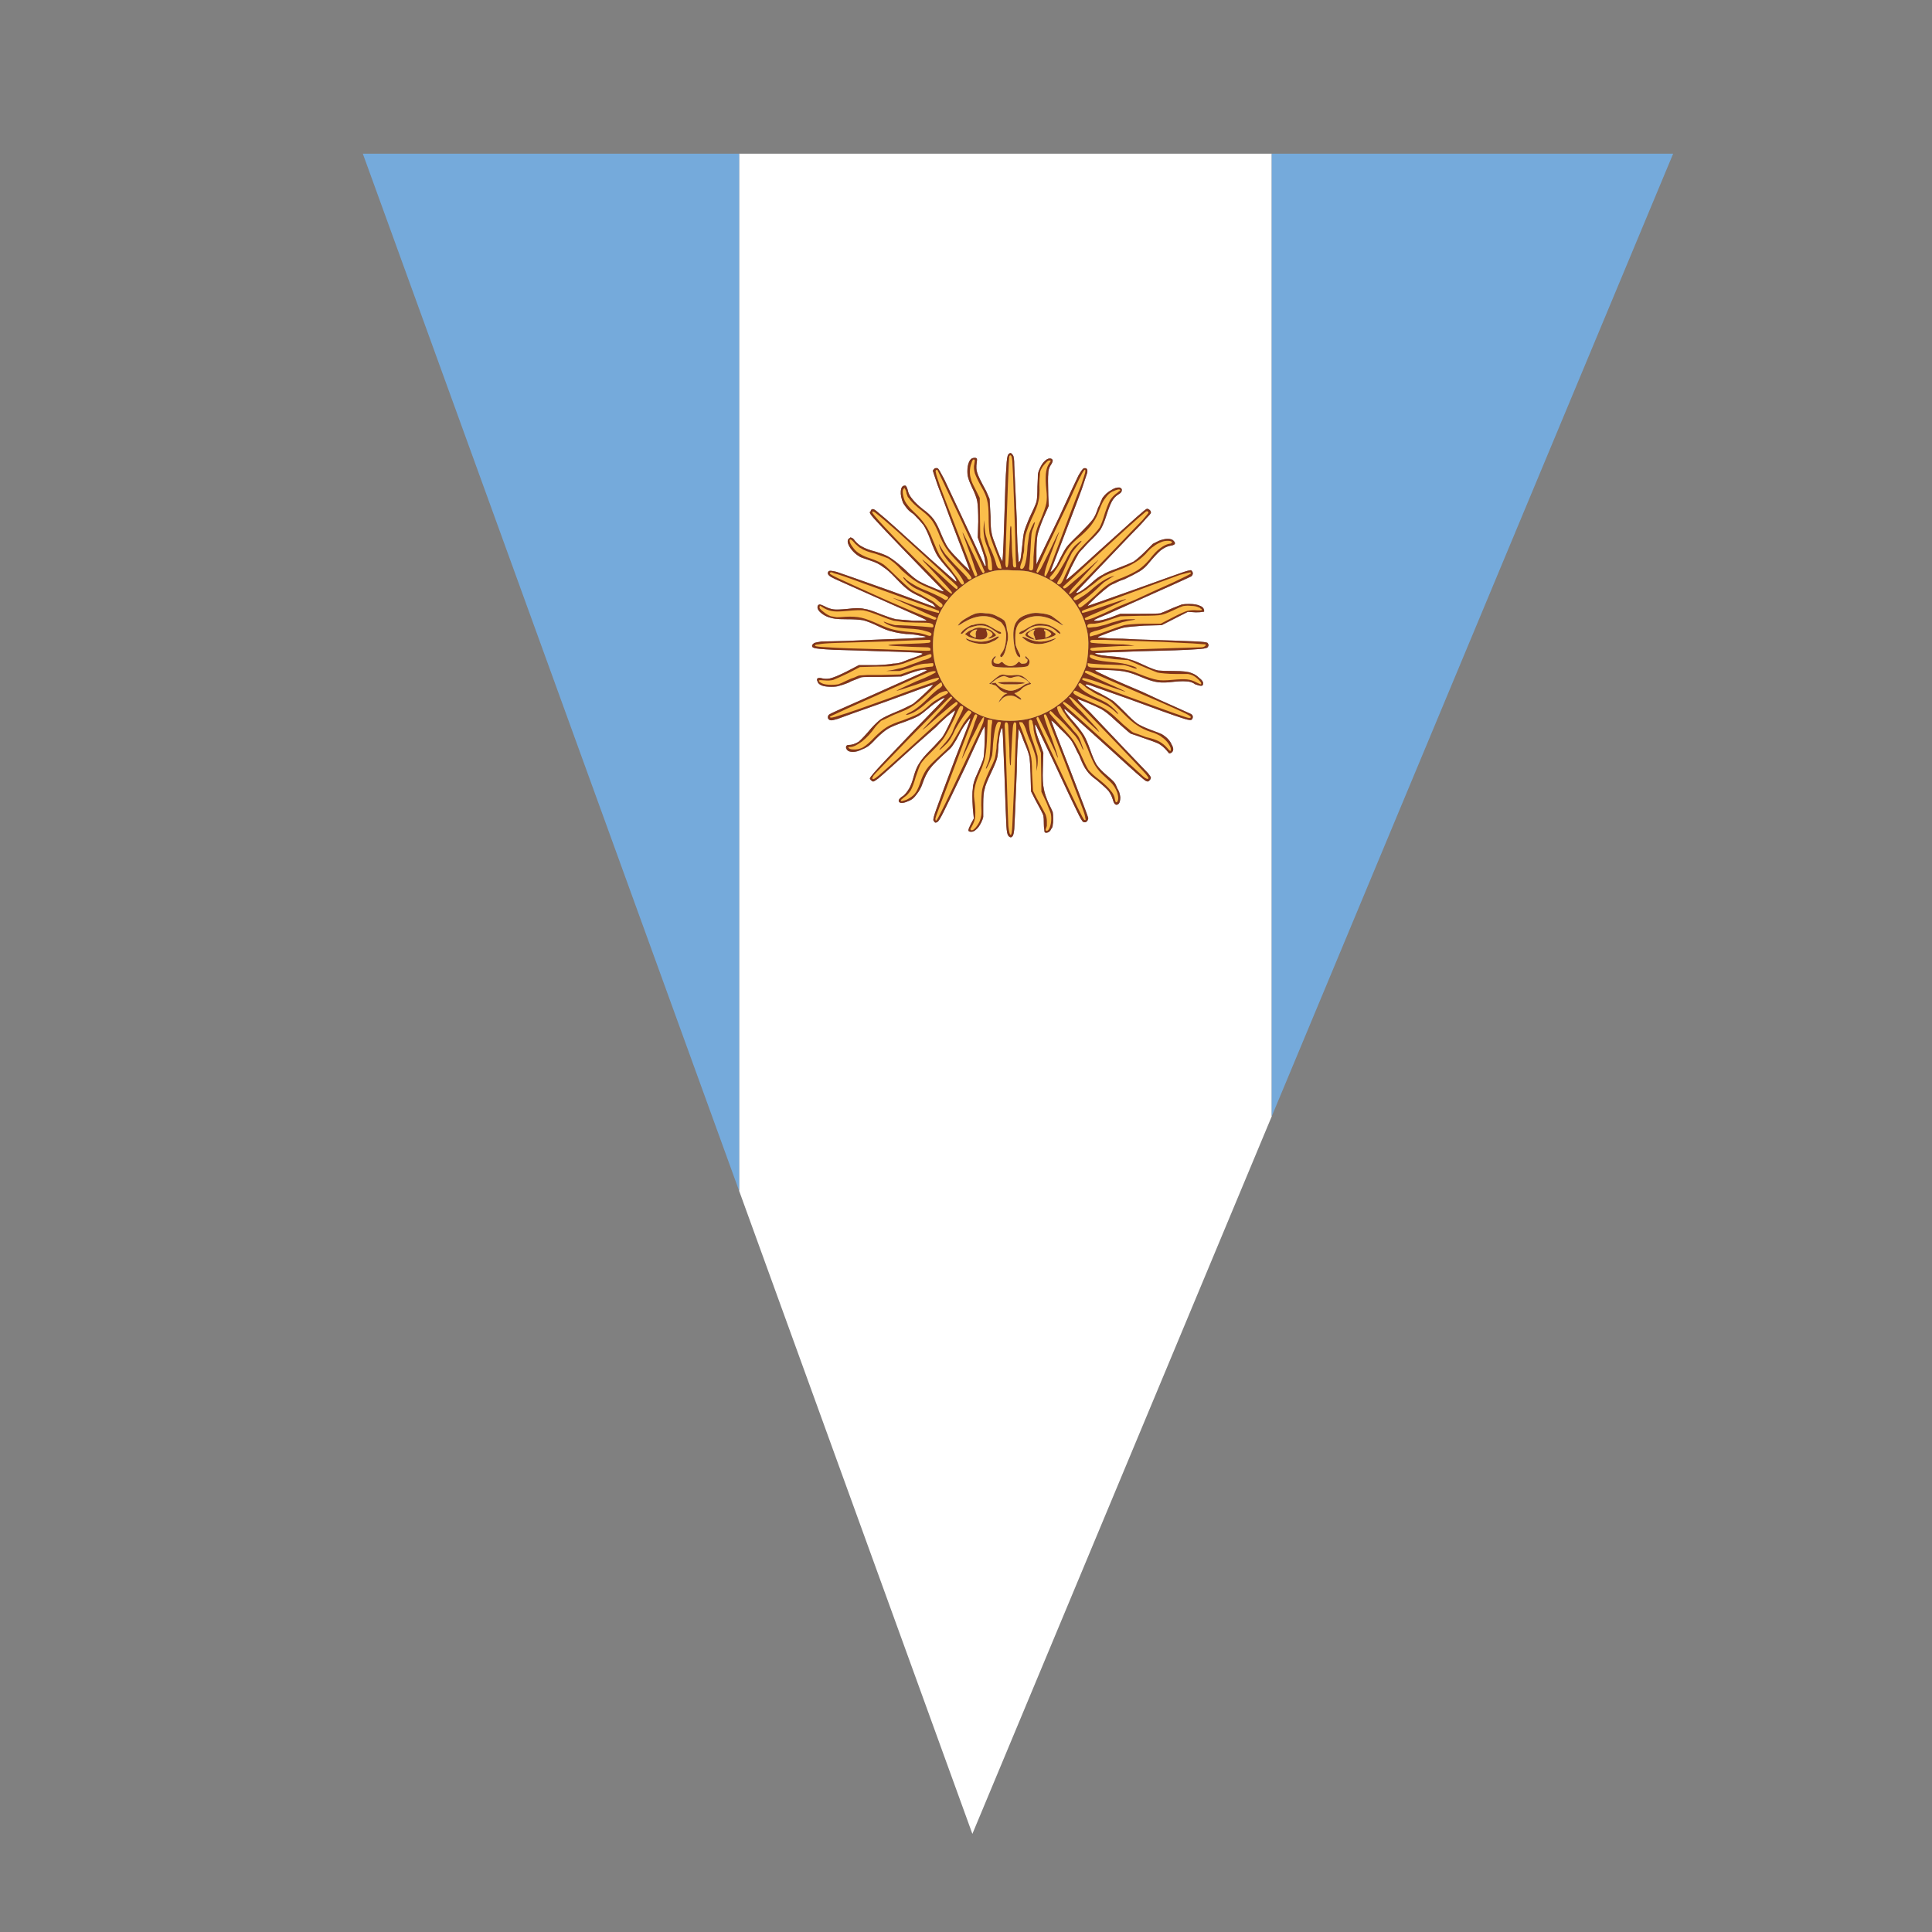 <?xml version="1.0" encoding="utf-8"?>
<!-- Generator: Adobe Illustrator 16.0.0, SVG Export Plug-In . SVG Version: 6.00 Build 0)  -->
<!DOCTYPE svg PUBLIC "-//W3C//DTD SVG 1.1//EN" "http://www.w3.org/Graphics/SVG/1.1/DTD/svg11.dtd">
<svg version="1.1" id="Layer_1" xmlns="http://www.w3.org/2000/svg" xmlns:xlink="http://www.w3.org/1999/xlink" x="0px" y="0px"
	 width="300px" height="300px" viewBox="0 0 300 300" enable-background="new 0 0 300 300" xml:space="preserve">
<rect x="0" y="0" width="300" height="300" fill="#808080" stroke="none"/>
<g>
	<path fill="#FFFFFF" d="M114.77,23.866h82.705v149.478l-46.484,111.42l-36.22-99.855V23.866z M178.098,79.001
		c-0.102,0-0.637,0.434-1.605,1.301c-1.021,0.919-3.064,2.757-6.127,5.514c-3.165,2.91-4.772,4.314-4.824,4.212
		c0-0.051,0.255-0.664,0.766-1.837c0.563-1.124,0.971-1.889,1.227-2.297c0.152-0.205,0.383-0.46,0.688-0.766
		c0.357-0.409,0.688-0.766,0.996-1.072c0.766-0.715,1.326-1.328,1.686-1.838c0.306-0.51,0.611-1.25,0.92-2.221
		c0.306-0.97,0.586-1.685,0.842-2.144c0.255-0.46,0.587-0.817,0.996-1.072c0.357-0.204,0.535-0.408,0.535-0.612
		c0.051-0.204-0.053-0.357-0.307-0.46c-0.408-0.051-0.843,0.077-1.303,0.382c-0.563,0.307-1.021,0.716-1.379,1.226
		c-0.051,0.102-0.152,0.333-0.307,0.689c-0.103,0.306-0.229,0.587-0.383,0.843c-0.254,0.817-0.537,1.429-0.843,1.837
		c-0.307,0.409-0.995,1.149-2.067,2.221c-1.071,1.021-1.735,1.71-1.989,2.068c-0.257,0.357-0.563,0.893-0.92,1.608
		c-0.203,0.408-0.408,0.816-0.612,1.226c-0.255,0.357-0.46,0.612-0.611,0.766c-0.154,0.152-0.257,0.229-0.309,0.229
		c-0.051,0-0.051-0.05,0-0.153L166,81.222c0.766-1.991,1.428-3.751,1.991-5.284c0.51-1.531,0.791-2.374,0.841-2.527
		c0.052-0.306,0.025-0.51-0.076-0.613c-0.102-0.101-0.255-0.127-0.458-0.076c-0.153,0.051-0.437,0.434-0.844,1.149
		c-0.356,0.715-1.353,2.859-2.985,6.432c-1.838,3.829-2.885,5.999-3.142,6.509l-0.382,0.843v-1.761c0-1.175,0.052-2.093,0.152-2.757
		c0.152-0.664,0.459-1.557,0.92-2.68l0.842-1.915l-0.076-1.608c-0.053-1.838-0.053-2.961,0-3.37c0-0.459,0.102-0.867,0.306-1.225
		c0.257-0.358,0.384-0.639,0.384-0.843c-0.051-0.205-0.205-0.306-0.459-0.306c-0.257,0-0.537,0.153-0.843,0.459
		c-0.255,0.256-0.485,0.612-0.688,1.072c-0.154,0.306-0.256,0.613-0.308,0.919c0,0.306-0.024,0.945-0.075,1.915
		c0,1.174-0.052,1.965-0.154,2.374c-0.103,0.357-0.484,1.225-1.148,2.604c-0.408,0.97-0.663,1.659-0.766,2.067
		c-0.102,0.409-0.203,1.175-0.307,2.297c-0.053,0.46-0.103,0.894-0.152,1.302c-0.053,0.408-0.102,0.689-0.153,0.842
		c-0.153,0.256-0.229,0.332-0.229,0.23c0-0.051-0.025-0.383-0.076-0.995c-0.103-0.869-0.178-2.783-0.23-5.744
		c-0.201-4.595-0.33-7.352-0.382-8.271c0-0.918-0.076-1.454-0.229-1.607c-0.103-0.154-0.205-0.255-0.308-0.307
		c-0.151,0-0.28,0.077-0.383,0.23c-0.151,0.152-0.256,0.816-0.306,1.991c-0.104,1.174-0.205,3.752-0.309,7.734
		c-0.102,3.37-0.178,5.36-0.229,5.974l-0.076,0.918l-0.383-0.766c-0.256-0.612-0.537-1.353-0.844-2.22
		c-0.254-0.612-0.408-1.124-0.459-1.532c-0.103-0.357-0.152-1.174-0.152-2.45l-0.154-2.756l-0.536-1.226
		c-0.815-1.48-1.274-2.425-1.378-2.833c-0.152-0.408-0.179-0.944-0.076-1.608c0.051-0.306,0.051-0.511,0-0.612
		c-0.103-0.103-0.281-0.128-0.535-0.077c-0.307,0.051-0.537,0.281-0.69,0.689c-0.152,0.357-0.23,0.816-0.23,1.378
		c0,0.459,0.053,0.816,0.154,1.073c0.051,0.255,0.229,0.714,0.536,1.378c0.458,0.919,0.74,1.66,0.842,2.221
		c0.104,0.613,0.154,1.659,0.154,3.14l-0.077,2.451l0.61,1.761c0.309,0.816,0.486,1.481,0.537,1.991
		c0.152,0.613,0.129,0.817-0.076,0.613c-0.051-0.103-0.74-1.583-2.067-4.442c-2.298-4.9-3.703-7.888-4.212-8.959
		c-0.561-1.072-0.892-1.634-0.996-1.685c-0.152-0.051-0.305-0.051-0.458,0c-0.153,0.102-0.255,0.23-0.307,0.383
		c0,0.051,0.256,0.817,0.766,2.297c0.563,1.43,1.252,3.268,2.068,5.514c1.94,5.054,2.91,7.606,2.91,7.658
		c-0.051,0-0.229-0.154-0.536-0.46c-0.357-0.306-0.741-0.689-1.148-1.149c-0.867-0.867-1.456-1.531-1.762-1.991
		c-0.305-0.459-0.688-1.251-1.149-2.374c-0.305-0.766-0.636-1.404-0.995-1.915c-0.408-0.561-0.97-1.096-1.685-1.607
		c-0.713-0.562-1.251-1.072-1.608-1.531c-0.357-0.409-0.586-0.792-0.689-1.149c-0.102-0.459-0.204-0.741-0.305-0.842
		c0-0.103-0.077-0.154-0.231-0.154c-0.357,0-0.56,0.281-0.612,0.842c-0.051,0.562,0.078,1.2,0.382,1.915
		c0.205,0.307,0.409,0.587,0.613,0.843c0.205,0.255,0.536,0.535,0.996,0.842c0.612,0.612,1.124,1.174,1.532,1.684
		c0.357,0.562,0.713,1.328,1.071,2.297c0.409,1.124,0.766,1.94,1.072,2.451c0.306,0.459,0.766,1.046,1.38,1.761
		c0.56,0.612,1.02,1.174,1.377,1.685c0.306,0.562,0.306,0.714,0,0.459c-0.204-0.153-1.479-1.276-3.829-3.369
		c-4.595-4.186-7.223-6.535-7.887-7.044c-0.459-0.409-0.766-0.639-0.92-0.69c-0.101-0.051-0.229-0.025-0.382,0.076
		c-0.051,0.052-0.076,0.128-0.076,0.23c-0.103,0.051-0.152,0.102-0.152,0.152c0,0.153,0.202,0.46,0.611,0.919
		c0.461,0.511,1.124,1.226,1.993,2.144c2.041,2.145,4.031,4.212,5.972,6.203l2.91,2.987c0,0.103-0.485-0.051-1.455-0.459
		c-0.918-0.357-1.659-0.689-2.222-0.995c-0.612-0.307-1.429-0.97-2.449-1.992c-0.971-0.867-1.712-1.455-2.222-1.761
		c-0.458-0.306-1.2-0.612-2.22-0.919c-0.97-0.255-1.66-0.51-2.068-0.765c-0.357-0.153-0.74-0.459-1.148-0.918
		c-0.205-0.307-0.383-0.46-0.536-0.46c-0.103-0.102-0.179-0.102-0.23,0c-0.458,0.204-0.484,0.664-0.076,1.378
		c0.409,0.664,0.97,1.2,1.684,1.608c0.256,0.102,0.766,0.28,1.532,0.536c0.816,0.256,1.48,0.587,1.991,0.996
		c0.562,0.357,1.199,0.919,1.914,1.685c0.766,0.816,1.379,1.404,1.838,1.761c0.409,0.357,1.124,0.766,2.145,1.225
		c0.409,0.204,0.791,0.434,1.149,0.689c0.458,0.205,0.714,0.357,0.766,0.459l0.382,0.46l-6.893-2.527
		c-4.749-1.685-7.581-2.681-8.501-2.987c-0.611-0.153-0.995-0.204-1.148-0.153c-0.153,0.051-0.229,0.179-0.229,0.383
		c0,0.153,0.153,0.332,0.459,0.536c0.256,0.153,0.791,0.408,1.608,0.766c2.654,1.174,5.514,2.45,8.577,3.829
		c3.011,1.327,4.569,2.041,4.671,2.144c0.051,0.051-0.076,0.077-0.382,0.077c-0.306,0-0.842,0-1.608,0
		c-1.328-0.102-2.247-0.18-2.758-0.229c-0.611-0.153-1.377-0.408-2.298-0.766c-1.225-0.51-2.092-0.791-2.602-0.842
		c-0.563-0.153-1.43-0.153-2.604,0c-1.072,0.102-1.787,0.127-2.145,0.077c-0.459-0.051-0.97-0.23-1.532-0.536
		c-0.308-0.153-0.536-0.23-0.69-0.23c-0.204,0.051-0.305,0.204-0.305,0.46c0,0.255,0.177,0.535,0.535,0.842
		c0.357,0.307,0.766,0.536,1.226,0.69c0.306,0.101,0.638,0.179,0.996,0.229c0.357,0.05,0.943,0.076,1.761,0.076
		c1.124,0,1.967,0.05,2.528,0.153c0.51,0.103,1.301,0.409,2.373,0.92c0.919,0.458,1.661,0.74,2.22,0.841
		c0.511,0.154,1.226,0.281,2.146,0.383c0.663,0,1.352,0.077,2.067,0.229c0.766,0.103,1.072,0.179,0.918,0.23
		c0,0.051-0.842,0.127-2.527,0.23c-1.838,0.051-5.13,0.179-9.877,0.382c-1.685,0.051-2.912,0.077-3.678,0.077
		c-0.662,0.103-1.044,0.179-1.148,0.229c-0.253,0.153-0.382,0.307-0.382,0.46c0,0.154,0.104,0.255,0.306,0.306
		c0.103,0.103,1.15,0.204,3.14,0.306c2.043,0.051,4.518,0.128,7.429,0.23c4.338,0.103,6.433,0.229,6.278,0.383
		c-0.05,0.103-0.434,0.281-1.148,0.536c-0.766,0.255-1.454,0.51-2.066,0.766c-0.459,0.153-0.92,0.229-1.378,0.229
		c-0.46,0.103-1.302,0.179-2.527,0.23h-2.758l-1.914,0.996c-1.021,0.51-1.786,0.842-2.298,0.995
		c-0.458,0.153-0.943,0.179-1.453,0.076c-0.357-0.102-0.614-0.102-0.766,0c-0.104,0.103-0.104,0.256,0,0.46
		c0.152,0.562,0.867,0.842,2.143,0.842c0.562,0,0.971-0.051,1.225-0.153c0.256-0.051,0.716-0.204,1.379-0.459
		c0.357-0.204,0.766-0.383,1.225-0.537c0.357-0.153,0.613-0.255,0.766-0.306c0.154-0.051,0.563-0.076,1.225-0.076
		c0.665,0,1.38,0,2.146,0l2.911-0.076l1.454-0.537c1.072-0.357,1.787-0.536,2.145-0.536l0.382,0.076
		c0,0.052-0.281,0.204-0.842,0.459c-0.664,0.306-3.802,1.711-9.419,4.212c-3.165,1.378-4.798,2.119-4.9,2.22
		c-0.153,0.103-0.229,0.256-0.229,0.46c0,0.154,0.076,0.281,0.229,0.383c0.103,0.05,0.205,0.076,0.306,0.076
		c0.153,0,0.485-0.076,0.996-0.229c0.665-0.255,3.165-1.149,7.504-2.68c4.851-1.787,7.275-2.655,7.275-2.604
		c0.052,0.052-0.357,0.485-1.225,1.302c-0.918,0.869-1.557,1.43-1.915,1.685c-0.204,0.103-0.561,0.281-1.072,0.536
		c-0.511,0.255-1.021,0.485-1.532,0.688c-1.123,0.46-1.914,0.843-2.373,1.149c-0.408,0.307-0.893,0.766-1.456,1.379
		c-0.766,0.918-1.403,1.607-1.915,2.067c-0.561,0.357-1.097,0.537-1.608,0.537c-0.204,0-0.333,0.077-0.382,0.229
		c-0.051,0.153,0,0.332,0.154,0.536c0.152,0.204,0.458,0.307,0.918,0.307c0.408,0,0.867-0.128,1.378-0.383
		c0.306-0.102,0.612-0.255,0.918-0.459c0.308-0.205,0.715-0.587,1.226-1.149c0.766-0.766,1.403-1.301,1.914-1.608
		c0.511-0.307,1.378-0.664,2.603-1.072c0.971-0.357,1.684-0.664,2.146-0.918c0.409-0.256,0.97-0.69,1.684-1.302
		c0.409-0.357,0.893-0.715,1.455-1.072c0.612-0.358,0.918-0.485,0.918-0.383c0,0.051-1.684,1.813-5.053,5.284
		c-3.574,3.727-5.565,5.845-5.974,6.356c-0.357,0.409-0.561,0.69-0.611,0.842l0.152,0.23c0.154,0.153,0.281,0.23,0.382,0.23
		c0.103,0,0.357-0.154,0.766-0.46c0.511-0.409,2.477-2.17,5.896-5.284l3.14-2.757c0.306-0.357,0.867-0.893,1.685-1.607
		c0.816-0.664,1.225-0.97,1.225-0.919c0,0.153-0.254,0.766-0.766,1.838c-0.51,1.071-0.867,1.761-1.071,2.067
		c-0.104,0.204-0.357,0.51-0.766,0.918c-0.407,0.46-0.817,0.894-1.226,1.302c-0.817,0.816-1.378,1.48-1.685,1.992
		c-0.357,0.51-0.664,1.225-0.918,2.144c-0.205,0.766-0.435,1.378-0.69,1.837c-0.306,0.511-0.612,0.894-0.919,1.149
		c-0.662,0.409-0.867,0.74-0.611,0.996c0.253,0.204,0.766,0.126,1.53-0.23c0.409-0.153,0.792-0.484,1.15-0.996
		c0.407-0.51,0.715-1.071,0.917-1.685c0.308-0.917,0.69-1.684,1.15-2.297c0.407-0.561,1.378-1.531,2.91-2.909
		c0.306-0.255,0.561-0.562,0.766-0.919c0.254-0.356,0.535-0.842,0.842-1.455c0.357-0.714,0.74-1.327,1.148-1.838
		c0.357-0.51,0.562-0.74,0.614-0.688c0.05,0.051-0.741,2.144-2.375,6.278c-1.582,4.187-2.552,6.79-2.909,7.811
		c-0.357,0.97-0.511,1.557-0.458,1.761c0.101,0.153,0.177,0.256,0.229,0.307c0.102,0.051,0.23,0.025,0.382-0.076
		c0.154-0.052,0.459-0.537,0.92-1.456c0.46-0.919,1.583-3.241,3.369-6.968c1.887-4.135,2.885-6.254,2.987-6.356
		c0.102-0.101,0.129,0.639,0.076,2.221c-0.051,1.583-0.127,2.527-0.229,2.833c-0.154,0.459-0.461,1.199-0.92,2.22
		c-0.461,0.97-0.688,1.736-0.688,2.297c-0.103,0.562-0.103,1.609,0,3.14l0.151,1.531l-0.457,0.842
		c-0.256,0.511-0.384,0.843-0.384,0.995c0,0.154,0.152,0.231,0.46,0.231c0.254,0,0.51-0.128,0.766-0.383
		c0.255-0.204,0.51-0.562,0.766-1.072c0.152-0.307,0.255-0.587,0.307-0.842c0-0.307,0-0.971,0-1.992
		c0-1.174,0.076-1.965,0.229-2.374c0.053-0.408,0.408-1.302,1.071-2.68c0.461-0.97,0.74-1.659,0.843-2.068
		c0.104-0.357,0.18-1.098,0.229-2.221c0.051-0.459,0.103-0.893,0.152-1.301c0.104-0.46,0.18-0.765,0.23-0.919
		c0.102-0.204,0.178-0.281,0.229-0.229c0,0.102,0.026,0.51,0.076,1.225c0.051,1.021,0.127,2.936,0.229,5.743
		c0.152,4.595,0.256,7.326,0.308,8.194c0.05,0.867,0.153,1.378,0.306,1.532c0.152,0.204,0.307,0.28,0.46,0.229
		c0.153-0.102,0.229-0.179,0.229-0.229c0.102-0.153,0.178-0.511,0.229-1.072c0.052-0.766,0.181-3.727,0.382-8.883
		c0.053-2.859,0.129-4.672,0.231-5.438l0.076-1.225l0.383,0.842c0.204,0.613,0.483,1.327,0.842,2.145
		c0.257,0.663,0.408,1.174,0.461,1.531c0.05,0.357,0.103,1.2,0.152,2.526l0.075,2.681l0.615,1.225
		c0.765,1.378,1.198,2.221,1.301,2.527c0.051,0.256,0.076,0.714,0.076,1.378c0,0.306,0.023,0.587,0.076,0.842
		c0,0.205,0.025,0.333,0.076,0.383c0.104,0.102,0.281,0.102,0.536,0c0.205-0.103,0.356-0.281,0.459-0.536
		c0.153-0.154,0.229-0.357,0.229-0.613c0.051-0.204,0.076-0.511,0.076-0.919c0-0.458-0.025-0.816-0.076-1.071
		c-0.103-0.255-0.308-0.689-0.612-1.302c-0.408-0.919-0.663-1.684-0.767-2.297c-0.151-0.612-0.203-1.659-0.151-3.14l0.075-2.45
		l-0.611-1.762c-0.307-0.766-0.512-1.429-0.612-1.991c-0.103-0.562-0.075-0.74,0.076-0.536c0.05,0.051,0.919,1.838,2.604,5.36
		c1.99,4.289,3.24,6.943,3.752,7.964c0.511,1.072,0.842,1.633,0.994,1.685c0.205,0.102,0.383,0.076,0.537-0.077
		c0.151-0.153,0.229-0.332,0.229-0.536c-0.051-0.255-0.993-2.757-2.832-7.504c-1.889-4.85-2.857-7.376-2.91-7.581
		c0-0.153,0.461,0.255,1.379,1.225c0.971,0.919,1.582,1.583,1.838,1.991c0.102,0.154,0.254,0.435,0.459,0.843
		c0.205,0.459,0.434,0.919,0.689,1.378c0.408,1.073,0.791,1.838,1.148,2.297c0.356,0.511,0.866,0.995,1.531,1.455
		c0.918,0.766,1.532,1.328,1.838,1.684c0.305,0.409,0.536,0.869,0.688,1.379c0.204,0.766,0.512,0.971,0.92,0.612
		c0.151-0.204,0.229-0.536,0.229-0.995c-0.052-0.51-0.203-0.97-0.461-1.379c-0.152-0.408-0.306-0.714-0.457-0.918
		c-0.152-0.204-0.563-0.586-1.226-1.148c-0.665-0.562-1.175-1.098-1.532-1.609c-0.309-0.51-0.639-1.275-0.996-2.297
		c-0.357-1.021-0.689-1.787-0.994-2.297c-0.356-0.562-0.844-1.2-1.455-1.915c-0.459-0.51-0.843-0.97-1.148-1.378
		c-0.357-0.459-0.484-0.714-0.385-0.766c0.053-0.051,2.553,2.17,7.506,6.663c3.115,2.859,4.824,4.365,5.131,4.518
		c0.104,0.051,0.204,0.077,0.309,0.077c0.049,0,0.125-0.051,0.229-0.154c0.152-0.153,0.229-0.306,0.229-0.458
		c-0.051-0.154-0.203-0.383-0.457-0.69c-0.258-0.255-1.432-1.481-3.524-3.676c-2.093-2.195-3.931-4.135-5.513-5.82
		c-1.226-1.174-1.865-1.837-1.914-1.991c-0.053-0.05,0.381,0.103,1.301,0.459c0.867,0.357,1.66,0.715,2.375,1.072
		c0.562,0.307,1.353,0.944,2.373,1.915c0.459,0.408,0.894,0.791,1.302,1.148c0.459,0.409,0.765,0.664,0.92,0.766
		c0.151,0.051,0.459,0.153,0.919,0.306c0.407,0.153,0.842,0.306,1.301,0.459c0.92,0.307,1.609,0.562,2.067,0.766
		c0.46,0.255,0.866,0.587,1.228,0.996c0.203,0.255,0.355,0.434,0.457,0.536c0.104,0,0.205-0.025,0.309-0.076
		c0.406-0.255,0.433-0.689,0.074-1.302c-0.254-0.612-0.765-1.148-1.53-1.608c-0.203-0.102-0.791-0.331-1.761-0.689
		c-0.818-0.306-1.48-0.612-1.992-0.919c-0.562-0.408-1.227-1.021-1.99-1.838c-0.766-0.765-1.354-1.327-1.76-1.684
		c-0.463-0.307-1.125-0.69-1.992-1.149c-1.327-0.665-2.094-1.098-2.299-1.302c-0.151-0.255,0.357-0.153,1.533,0.306l5.205,1.838
		c4.289,1.583,6.918,2.527,7.89,2.833c1.021,0.357,1.608,0.485,1.761,0.383c0.154-0.103,0.23-0.256,0.23-0.46
		c0-0.205-0.103-0.357-0.308-0.459c-0.103-0.05-0.894-0.408-2.374-1.072c-1.531-0.664-3.268-1.455-5.207-2.374
		c-1.939-0.817-3.65-1.557-5.131-2.221c-1.43-0.664-2.145-1.021-2.145-1.072c-0.051-0.103,0.611-0.127,1.99-0.077
		c1.379,0.052,2.35,0.154,2.91,0.307c0.51,0.103,1.252,0.357,2.221,0.766c0.971,0.408,1.735,0.663,2.299,0.765
		c0.457,0.103,1.123,0.128,1.99,0.076c1.275-0.152,2.17-0.204,2.681-0.152c0.562,0,1.047,0.152,1.454,0.459
		c0.408,0.153,0.716,0.229,0.92,0.229c0.205,0,0.306-0.127,0.306-0.383c0-0.255-0.205-0.537-0.612-0.842
		c-0.357-0.357-0.767-0.612-1.226-0.766c-0.46-0.204-1.353-0.306-2.681-0.306c-1.123,0-1.94-0.026-2.45-0.077
		c-0.511-0.103-1.249-0.382-2.22-0.842c-1.072-0.51-1.863-0.817-2.375-0.918c-0.512-0.153-1.199-0.281-2.067-0.383
		c-0.767-0.052-1.506-0.128-2.22-0.23c-0.715-0.152-1.021-0.255-0.92-0.306c0-0.051,2.221-0.154,6.662-0.307
		c4.748-0.102,7.709-0.205,8.883-0.306c1.125-0.051,1.761-0.153,1.916-0.306c0.101-0.154,0.152-0.255,0.152-0.307
		c0-0.102-0.053-0.23-0.152-0.383c-0.155-0.102-0.768-0.179-1.84-0.229c-1.072-0.051-4.084-0.154-9.035-0.306
		c-1.635-0.103-3.064-0.153-4.289-0.153l-1.838-0.154c-0.051-0.05-0.051-0.076,0-0.076c0.104-0.051,0.205-0.103,0.307-0.153
		c1.939-0.766,3.165-1.2,3.676-1.302c0.563-0.103,1.608-0.204,3.141-0.307l2.757-0.076l4.059-2.067l1.226,0.077
		c0.511,0,0.867-0.026,1.072-0.077c0.152,0,0.229-0.026,0.229-0.077c0-0.408-0.203-0.689-0.612-0.842
		c-0.406-0.205-0.969-0.306-1.686-0.306c-0.51,0-0.893,0.025-1.148,0.076c-0.253,0.103-0.713,0.281-1.377,0.536
		c-1.021,0.459-1.686,0.74-1.99,0.842c-0.308,0.052-1.431,0.077-3.369,0.077h-2.834l-1.608,0.613
		c-1.072,0.357-1.813,0.51-2.22,0.459c-0.256,0-0.308-0.051-0.154-0.153c0.154-0.103,0.792-0.382,1.916-0.843
		c8.574-3.829,12.941-5.793,13.094-5.896c0.154-0.153,0.23-0.306,0.23-0.459c0-0.153-0.076-0.307-0.23-0.459
		c-0.051-0.052-0.127-0.052-0.229,0c-0.155,0-0.461,0.076-0.92,0.229c-0.612,0.205-3.189,1.124-7.734,2.757
		c-4.747,1.685-7.146,2.527-7.199,2.527c-0.05-0.051,0.385-0.511,1.305-1.378c0.918-0.816,1.557-1.354,1.914-1.608
		c0.151-0.153,0.484-0.332,0.994-0.536c0.458-0.255,0.944-0.459,1.455-0.612c0.971-0.46,1.764-0.869,2.373-1.226
		c0.563-0.357,1.021-0.766,1.38-1.225c0.716-0.868,1.325-1.531,1.839-1.991c0.51-0.409,1.02-0.664,1.53-0.766
		c0.767-0.102,0.944-0.357,0.535-0.766c-0.151-0.204-0.459-0.307-0.918-0.307c-0.408,0-0.868,0.103-1.38,0.307
		c-0.307,0.152-0.612,0.306-0.918,0.459c-0.256,0.255-0.639,0.638-1.148,1.148c-0.715,0.715-1.328,1.251-1.838,1.608
		c-0.613,0.306-1.531,0.689-2.757,1.148c-0.92,0.307-1.608,0.613-2.067,0.919c-0.459,0.204-0.994,0.587-1.607,1.149
		c-0.614,0.562-1.2,1.021-1.764,1.378c-0.51,0.306-0.738,0.357-0.687,0.153c0.05-0.102,2.856-3.063,8.423-8.882
		c1.123-1.124,1.914-1.966,2.373-2.527c0.51-0.51,0.766-0.817,0.766-0.919c0-0.153-0.051-0.281-0.152-0.383
		C178.404,79.078,178.253,79.001,178.098,79.001z"/>
	<path fill="#75AADB" d="M197.475,23.866h62.332l-62.332,149.478V23.866z M114.77,23.866v161.042L56.34,23.866H114.77z"/>
	<path fill="#80341A" d="M178.098,79.001c0.155,0,0.309,0.076,0.461,0.229c0.103,0.102,0.152,0.23,0.152,0.383
		c0,0.102-0.256,0.409-0.766,0.919c-0.459,0.562-1.25,1.404-2.373,2.527c-5.565,5.819-8.373,8.781-8.424,8.882
		c-0.053,0.205,0.178,0.153,0.688-0.153c0.563-0.357,1.148-0.817,1.764-1.378c0.612-0.562,1.147-0.945,1.606-1.149
		c0.459-0.306,1.147-0.612,2.067-0.919c1.226-0.459,2.144-0.842,2.758-1.148c0.51-0.357,1.123-0.893,1.838-1.608
		c0.51-0.51,0.895-0.893,1.148-1.148c0.305-0.154,0.611-0.307,0.918-0.459c0.512-0.204,0.972-0.307,1.379-0.307
		c0.459,0,0.767,0.103,0.918,0.307c0.41,0.408,0.23,0.664-0.535,0.766c-0.512,0.102-1.021,0.356-1.53,0.766
		c-0.513,0.459-1.123,1.123-1.838,1.991c-0.356,0.459-0.817,0.868-1.38,1.225c-0.61,0.357-1.403,0.766-2.373,1.226
		c-0.512,0.153-0.997,0.357-1.455,0.612c-0.51,0.204-0.844,0.383-0.995,0.536c-0.356,0.255-0.996,0.792-1.914,1.608
		c-0.92,0.868-1.354,1.327-1.304,1.378c0.052,0,2.451-0.842,7.199-2.527c4.545-1.633,7.121-2.552,7.733-2.757
		c0.459-0.153,0.765-0.229,0.92-0.229c0.103-0.052,0.179-0.052,0.229,0c0.154,0.152,0.229,0.306,0.229,0.459
		c0,0.153-0.075,0.306-0.229,0.459c-0.152,0.103-4.52,2.067-13.094,5.896c-1.125,0.46-1.763,0.74-1.916,0.843
		c-0.152,0.102-0.102,0.153,0.153,0.153c0.407,0.051,1.147-0.102,2.22-0.459l1.608-0.613h2.834c1.938,0,3.063-0.025,3.37-0.077
		c0.305-0.102,0.969-0.383,1.99-0.842c0.664-0.255,1.123-0.434,1.377-0.536c0.257-0.051,0.639-0.076,1.148-0.076
		c0.717,0,1.277,0.102,1.686,0.306c0.408,0.153,0.611,0.434,0.611,0.842c0,0.051-0.076,0.077-0.229,0.077
		c-0.205,0.051-0.563,0.077-1.072,0.077l-1.226-0.077l-4.06,2.067l-2.756,0.076c-1.531,0.103-2.578,0.204-3.141,0.307
		c-0.512,0.103-1.735,0.536-3.676,1.302c-0.103,0.05-0.203,0.102-0.307,0.153c-0.052,0-0.052,0.026,0,0.076l1.838,0.154
		c1.225,0,2.654,0.051,4.289,0.153c4.951,0.152,7.963,0.255,9.035,0.306c1.072,0.05,1.684,0.127,1.84,0.229
		c0.101,0.153,0.151,0.281,0.151,0.383c0,0.051-0.052,0.153-0.151,0.307c-0.156,0.153-0.791,0.255-1.916,0.306
		c-1.174,0.102-4.136,0.204-8.883,0.306c-4.441,0.153-6.662,0.255-6.662,0.307c-0.103,0.051,0.204,0.153,0.92,0.306
		c0.713,0.103,1.452,0.179,2.219,0.23c0.869,0.102,1.558,0.229,2.067,0.383c0.513,0.102,1.304,0.408,2.375,0.918
		c0.972,0.46,1.709,0.74,2.22,0.842c0.511,0.051,1.328,0.077,2.451,0.077c1.328,0,2.221,0.102,2.68,0.306
		c0.459,0.154,0.867,0.409,1.226,0.766c0.408,0.306,0.613,0.587,0.613,0.842s-0.101,0.383-0.306,0.383s-0.512-0.077-0.92-0.229
		c-0.408-0.307-0.895-0.459-1.455-0.459c-0.51-0.051-1.403,0-2.681,0.152c-0.866,0.052-1.532,0.026-1.989-0.076
		c-0.563-0.103-1.328-0.357-2.299-0.765c-0.97-0.409-1.711-0.664-2.221-0.766c-0.563-0.153-1.532-0.255-2.91-0.307
		c-1.379-0.051-2.042-0.026-1.99,0.077c0,0.051,0.715,0.409,2.145,1.072c1.48,0.664,3.189,1.404,5.131,2.221
		c1.939,0.919,3.676,1.71,5.207,2.374c1.48,0.664,2.271,1.021,2.374,1.072c0.205,0.103,0.307,0.255,0.307,0.459
		s-0.075,0.357-0.229,0.46c-0.152,0.102-0.741-0.026-1.762-0.383c-0.971-0.306-3.6-1.25-7.889-2.833l-5.206-1.838
		c-1.175-0.459-1.685-0.562-1.532-0.306c0.205,0.204,0.971,0.638,2.299,1.302c0.867,0.459,1.529,0.842,1.992,1.149
		c0.406,0.356,0.993,0.918,1.76,1.684c0.765,0.818,1.43,1.43,1.99,1.838c0.512,0.307,1.174,0.613,1.991,0.919
		c0.97,0.358,1.558,0.587,1.761,0.689c0.768,0.46,1.277,0.996,1.531,1.608c0.357,0.613,0.332,1.046-0.074,1.302
		c-0.104,0.051-0.205,0.076-0.309,0.076c-0.102-0.102-0.254-0.28-0.458-0.536c-0.358-0.408-0.767-0.741-1.228-0.996
		c-0.457-0.204-1.147-0.459-2.066-0.766c-0.459-0.153-0.895-0.306-1.301-0.459c-0.461-0.153-0.768-0.255-0.92-0.306
		c-0.154-0.103-0.461-0.357-0.92-0.766c-0.407-0.357-0.842-0.74-1.301-1.148c-1.021-0.97-1.813-1.608-2.373-1.915
		c-0.716-0.357-1.508-0.715-2.375-1.072c-0.92-0.357-1.354-0.51-1.302-0.459c0.05,0.153,0.688,0.817,1.914,1.991
		c1.582,1.685,3.42,3.625,5.513,5.82c2.094,2.195,3.269,3.421,3.524,3.676c0.254,0.307,0.407,0.536,0.458,0.69
		c0,0.152-0.076,0.305-0.229,0.458c-0.104,0.103-0.18,0.154-0.229,0.154c-0.104,0-0.205-0.026-0.308-0.077
		c-0.307-0.153-2.017-1.659-5.131-4.518c-4.953-4.493-7.453-6.713-7.506-6.663c-0.101,0.051,0.026,0.307,0.385,0.766
		c0.307,0.409,0.688,0.869,1.147,1.378c0.612,0.715,1.099,1.353,1.456,1.915c0.305,0.511,0.637,1.276,0.994,2.297
		s0.688,1.787,0.996,2.297c0.357,0.511,0.867,1.047,1.531,1.609s1.072,0.944,1.226,1.148c0.151,0.205,0.306,0.51,0.458,0.918
		c0.257,0.409,0.409,0.869,0.46,1.379c0,0.459-0.076,0.792-0.229,0.995c-0.408,0.358-0.715,0.154-0.92-0.612
		c-0.151-0.51-0.384-0.97-0.688-1.379c-0.307-0.356-0.92-0.918-1.838-1.684c-0.665-0.46-1.176-0.944-1.532-1.455
		c-0.356-0.459-0.739-1.225-1.147-2.297c-0.256-0.459-0.484-0.919-0.689-1.378c-0.205-0.408-0.357-0.689-0.459-0.843
		c-0.256-0.408-0.867-1.072-1.838-1.991c-0.918-0.97-1.379-1.378-1.379-1.225c0.052,0.205,1.021,2.731,2.91,7.581
		c1.838,4.748,2.781,7.25,2.832,7.504c0,0.204-0.076,0.383-0.229,0.536c-0.153,0.153-0.332,0.179-0.536,0.077
		c-0.152-0.052-0.484-0.613-0.994-1.685c-0.513-1.021-1.762-3.675-3.753-7.964c-1.685-3.522-2.554-5.31-2.604-5.36
		c-0.151-0.204-0.178-0.025-0.075,0.536c0.101,0.562,0.306,1.225,0.612,1.991l0.611,1.762l-0.076,2.45
		c-0.052,1.481,0,2.528,0.152,3.14c0.104,0.613,0.357,1.378,0.766,2.297c0.307,0.613,0.512,1.047,0.613,1.302
		c0.051,0.255,0.075,0.613,0.075,1.071c0,0.409-0.024,0.715-0.075,0.919c0,0.255-0.076,0.459-0.23,0.613
		c-0.102,0.255-0.254,0.434-0.459,0.536c-0.254,0.102-0.434,0.102-0.535,0c-0.051-0.051-0.076-0.179-0.076-0.383
		c-0.053-0.255-0.077-0.536-0.077-0.842c0-0.664-0.024-1.123-0.075-1.378c-0.103-0.306-0.537-1.148-1.302-2.527l-0.614-1.225
		l-0.076-2.681c-0.051-1.327-0.103-2.169-0.151-2.526c-0.054-0.357-0.205-0.869-0.461-1.531c-0.356-0.818-0.638-1.532-0.843-2.145
		l-0.383-0.842l-0.076,1.225c-0.103,0.766-0.178,2.579-0.23,5.438c-0.202,5.156-0.33,8.117-0.382,8.883
		c-0.052,0.562-0.128,0.919-0.229,1.072c0,0.051-0.076,0.127-0.229,0.229c-0.153,0.051-0.308-0.025-0.46-0.229
		c-0.152-0.153-0.256-0.665-0.307-1.532c-0.052-0.868-0.153-3.599-0.308-8.194c-0.103-2.808-0.178-4.723-0.229-5.743
		c-0.049-0.715-0.075-1.123-0.075-1.225c-0.054-0.052-0.13,0.026-0.23,0.229c-0.051,0.154-0.127,0.459-0.229,0.919
		c-0.051,0.409-0.102,0.842-0.152,1.301c-0.051,1.124-0.127,1.864-0.23,2.221c-0.102,0.409-0.381,1.098-0.842,2.068
		c-0.664,1.378-1.02,2.272-1.072,2.68c-0.151,0.409-0.229,1.2-0.229,2.374c0,1.021,0,1.685,0,1.992
		c-0.052,0.255-0.154,0.535-0.307,0.842c-0.256,0.511-0.512,0.868-0.766,1.072c-0.257,0.255-0.513,0.383-0.767,0.383
		c-0.308,0-0.46-0.077-0.46-0.231c0-0.152,0.127-0.484,0.384-0.995l0.458-0.842l-0.152-1.531c-0.103-1.531-0.103-2.579,0-3.14
		c0-0.562,0.229-1.328,0.688-2.297c0.46-1.021,0.767-1.761,0.92-2.22c0.103-0.306,0.179-1.251,0.229-2.833
		c0.053-1.583,0.024-2.322-0.076-2.221c-0.102,0.103-1.1,2.221-2.987,6.356c-1.786,3.727-2.909,6.049-3.369,6.968
		c-0.461,0.919-0.766,1.404-0.92,1.456c-0.152,0.102-0.281,0.127-0.382,0.076c-0.051-0.051-0.127-0.153-0.229-0.307
		c-0.052-0.204,0.101-0.791,0.458-1.761c0.357-1.021,1.327-3.625,2.909-7.811c1.634-4.135,2.424-6.228,2.375-6.278
		c-0.054-0.052-0.257,0.179-0.615,0.688c-0.409,0.511-0.791,1.124-1.148,1.838c-0.307,0.612-0.588,1.098-0.842,1.455
		c-0.205,0.357-0.459,0.664-0.766,0.919c-1.532,1.378-2.503,2.348-2.91,2.909c-0.46,0.614-0.842,1.38-1.15,2.297
		c-0.202,0.614-0.51,1.175-0.917,1.685c-0.357,0.511-0.741,0.843-1.15,0.996c-0.765,0.357-1.277,0.435-1.53,0.23
		c-0.256-0.256-0.051-0.587,0.611-0.996c0.308-0.255,0.613-0.638,0.919-1.149c0.255-0.459,0.485-1.071,0.69-1.837
		c0.255-0.919,0.561-1.634,0.918-2.144c0.306-0.511,0.867-1.175,1.685-1.992c0.409-0.408,0.818-0.842,1.226-1.302
		c0.409-0.408,0.663-0.714,0.766-0.918c0.204-0.306,0.561-0.996,1.071-2.067c0.512-1.072,0.766-1.685,0.766-1.838
		c0-0.051-0.409,0.255-1.225,0.919c-0.817,0.715-1.378,1.25-1.685,1.607l-3.14,2.757c-3.42,3.114-5.386,4.875-5.896,5.284
		c-0.409,0.306-0.664,0.46-0.766,0.46c-0.101,0-0.229-0.077-0.382-0.23l-0.152-0.23c0.05-0.152,0.253-0.434,0.611-0.842
		c0.409-0.511,2.4-2.629,5.974-6.356c3.369-3.471,5.053-5.233,5.053-5.284c0-0.102-0.306,0.025-0.918,0.383
		c-0.562,0.357-1.046,0.715-1.455,1.072c-0.714,0.612-1.275,1.046-1.684,1.302c-0.461,0.255-1.175,0.562-2.146,0.918
		c-1.225,0.408-2.092,0.765-2.603,1.072c-0.511,0.307-1.148,0.842-1.914,1.608c-0.511,0.562-0.918,0.944-1.226,1.149
		c-0.306,0.204-0.612,0.357-0.918,0.459c-0.511,0.255-0.97,0.383-1.378,0.383c-0.46,0-0.766-0.103-0.918-0.307
		c-0.154-0.205-0.205-0.383-0.154-0.536c0.05-0.153,0.179-0.229,0.382-0.229c0.511,0,1.047-0.179,1.608-0.537
		c0.511-0.459,1.148-1.148,1.915-2.067c0.563-0.613,1.047-1.072,1.456-1.379c0.459-0.306,1.25-0.689,2.373-1.149
		c0.511-0.204,1.021-0.434,1.532-0.688c0.511-0.255,0.868-0.434,1.072-0.536c0.357-0.255,0.996-0.816,1.915-1.685
		c0.867-0.816,1.277-1.25,1.225-1.302c0-0.051-2.424,0.817-7.275,2.604c-4.339,1.531-6.839,2.425-7.504,2.68
		c-0.511,0.153-0.842,0.229-0.996,0.229c-0.102,0-0.204-0.026-0.306-0.076c-0.153-0.103-0.229-0.229-0.229-0.383
		c0-0.204,0.076-0.357,0.229-0.46c0.103-0.102,1.735-0.842,4.9-2.22c5.617-2.501,8.756-3.906,9.419-4.212
		c0.561-0.255,0.842-0.408,0.842-0.459l-0.382-0.076c-0.357,0-1.072,0.179-2.145,0.536l-1.454,0.537l-2.911,0.076
		c-0.766,0-1.48,0-2.146,0c-0.662,0-1.071,0.025-1.225,0.076c-0.152,0.051-0.408,0.153-0.766,0.306
		c-0.458,0.154-0.867,0.333-1.225,0.537c-0.664,0.255-1.124,0.408-1.379,0.459c-0.254,0.103-0.663,0.153-1.225,0.153
		c-1.276,0-1.991-0.281-2.143-0.842c-0.104-0.204-0.104-0.357,0-0.46c0.152-0.102,0.409-0.102,0.766,0
		c0.51,0.103,0.995,0.077,1.453-0.076c0.512-0.153,1.277-0.485,2.298-0.995l1.914-0.996h2.758c1.225-0.051,2.067-0.127,2.527-0.23
		c0.458,0,0.919-0.076,1.378-0.229c0.612-0.256,1.301-0.511,2.066-0.766c0.715-0.255,1.099-0.434,1.148-0.536
		c0.155-0.154-1.939-0.28-6.278-0.383c-2.911-0.102-5.385-0.179-7.429-0.23c-1.99-0.103-3.038-0.204-3.14-0.306
		c-0.202-0.051-0.306-0.152-0.306-0.306c0-0.153,0.129-0.307,0.382-0.46c0.104-0.05,0.486-0.126,1.148-0.229
		c0.766,0,1.993-0.026,3.678-0.077c4.747-0.204,8.04-0.332,9.877-0.382c1.685-0.103,2.527-0.179,2.527-0.23
		c0.154-0.051-0.152-0.127-0.918-0.23c-0.715-0.153-1.404-0.229-2.067-0.229c-0.919-0.102-1.634-0.229-2.146-0.383
		c-0.56-0.102-1.301-0.383-2.22-0.841c-1.072-0.511-1.863-0.817-2.373-0.92c-0.561-0.103-1.404-0.153-2.528-0.153
		c-0.817,0-1.403-0.026-1.761-0.076c-0.357-0.051-0.689-0.128-0.996-0.229c-0.46-0.154-0.869-0.383-1.226-0.69
		c-0.357-0.307-0.535-0.587-0.535-0.842c0-0.256,0.101-0.409,0.305-0.46c0.154,0,0.382,0.077,0.69,0.23
		c0.562,0.306,1.072,0.485,1.532,0.536c0.357,0.05,1.072,0.025,2.145-0.077c1.174-0.153,2.042-0.153,2.604,0
		c0.51,0.051,1.377,0.332,2.602,0.842c0.921,0.358,1.687,0.613,2.298,0.766c0.511,0.05,1.43,0.128,2.758,0.23
		c0.766,0,1.302,0,1.608,0s0.434-0.026,0.382-0.077c-0.102-0.103-1.66-0.816-4.671-2.144c-3.063-1.378-5.923-2.655-8.577-3.829
		c-0.817-0.358-1.352-0.613-1.608-0.766c-0.306-0.204-0.459-0.383-0.459-0.536c0-0.204,0.076-0.332,0.229-0.383
		c0.153-0.051,0.537,0,1.148,0.153c0.92,0.306,3.752,1.302,8.501,2.987l6.893,2.527l-0.382-0.46
		c-0.052-0.102-0.308-0.255-0.766-0.459c-0.358-0.255-0.741-0.485-1.149-0.689c-1.021-0.459-1.736-0.868-2.145-1.225
		c-0.458-0.357-1.072-0.945-1.838-1.761c-0.715-0.766-1.352-1.327-1.914-1.685c-0.51-0.409-1.175-0.74-1.991-0.996
		c-0.766-0.255-1.276-0.434-1.532-0.536c-0.714-0.408-1.275-0.945-1.684-1.608c-0.408-0.714-0.382-1.175,0.076-1.378
		c0.051-0.102,0.127-0.102,0.23,0c0.153,0,0.331,0.153,0.536,0.46c0.408,0.459,0.791,0.766,1.148,0.918
		c0.409,0.255,1.099,0.51,2.068,0.765c1.021,0.307,1.762,0.614,2.22,0.919c0.51,0.307,1.251,0.894,2.222,1.761
		c1.02,1.021,1.837,1.685,2.449,1.992c0.563,0.306,1.303,0.638,2.222,0.995c0.97,0.408,1.455,0.562,1.455,0.459l-2.91-2.987
		c-1.94-1.991-3.931-4.058-5.972-6.203c-0.87-0.918-1.532-1.633-1.993-2.144c-0.409-0.459-0.611-0.766-0.611-0.919
		c0-0.05,0.05-0.102,0.152-0.152c0-0.103,0.025-0.179,0.076-0.23c0.154-0.102,0.281-0.127,0.382-0.076
		c0.154,0.051,0.461,0.281,0.92,0.69c0.665,0.51,3.292,2.859,7.887,7.044c2.349,2.093,3.625,3.216,3.829,3.369
		c0.306,0.255,0.306,0.103,0-0.459c-0.357-0.511-0.817-1.072-1.377-1.685c-0.614-0.715-1.074-1.302-1.38-1.761
		c-0.306-0.511-0.663-1.328-1.072-2.451c-0.357-0.97-0.714-1.735-1.071-2.297c-0.409-0.51-0.92-1.072-1.532-1.684
		c-0.46-0.307-0.791-0.587-0.996-0.842s-0.408-0.536-0.613-0.843c-0.305-0.715-0.434-1.353-0.382-1.915
		c0.052-0.562,0.255-0.842,0.612-0.842c0.154,0,0.231,0.051,0.231,0.154c0.102,0.101,0.204,0.382,0.305,0.842
		c0.104,0.357,0.332,0.74,0.689,1.149c0.357,0.459,0.895,0.97,1.608,1.531c0.715,0.511,1.277,1.046,1.685,1.607
		c0.358,0.511,0.689,1.149,0.995,1.915c0.461,1.123,0.845,1.915,1.149,2.374c0.306,0.459,0.895,1.124,1.762,1.991
		c0.408,0.46,0.791,0.843,1.148,1.149c0.306,0.306,0.485,0.46,0.536,0.46c0-0.052-0.97-2.604-2.91-7.658
		c-0.816-2.246-1.506-4.084-2.068-5.514c-0.51-1.48-0.766-2.246-0.766-2.297c0.052-0.153,0.154-0.281,0.307-0.383
		c0.154-0.051,0.306-0.051,0.458,0c0.104,0.051,0.435,0.613,0.996,1.685c0.51,1.071,1.915,4.059,4.211,8.959
		c1.328,2.859,2.017,4.339,2.068,4.442c0.205,0.205,0.229,0,0.076-0.613c-0.052-0.51-0.229-1.175-0.537-1.991l-0.611-1.761
		l0.078-2.451c0-1.481-0.053-2.527-0.154-3.14c-0.104-0.561-0.385-1.302-0.842-2.221c-0.307-0.664-0.485-1.123-0.537-1.378
		c-0.101-0.256-0.154-0.613-0.154-1.073c0-0.562,0.078-1.021,0.23-1.378c0.154-0.408,0.384-0.638,0.69-0.689
		c0.255-0.051,0.435-0.026,0.536,0.077c0.05,0.102,0.05,0.306,0,0.612c-0.104,0.664-0.076,1.2,0.076,1.608
		c0.103,0.409,0.563,1.353,1.378,2.833l0.536,1.226l0.154,2.756c0,1.276,0.051,2.093,0.151,2.45c0.052,0.408,0.205,0.919,0.46,1.532
		c0.307,0.868,0.587,1.608,0.844,2.22l0.383,0.766l0.076-0.918c0.051-0.614,0.127-2.604,0.229-5.974
		c0.104-3.981,0.205-6.56,0.308-7.734c0.05-1.174,0.153-1.838,0.306-1.991c0.103-0.154,0.23-0.23,0.384-0.23
		c0.103,0.052,0.204,0.153,0.308,0.307c0.152,0.153,0.229,0.689,0.229,1.607c0.053,0.919,0.181,3.676,0.383,8.271
		c0.053,2.961,0.129,4.875,0.23,5.744c0.051,0.612,0.076,0.944,0.076,0.995c0,0.102,0.076,0.026,0.229-0.23
		c0.053-0.153,0.103-0.434,0.154-0.842c0.051-0.409,0.101-0.842,0.152-1.302c0.104-1.123,0.204-1.889,0.307-2.297
		c0.103-0.409,0.356-1.097,0.766-2.067c0.664-1.379,1.047-2.246,1.148-2.604c0.104-0.409,0.153-1.2,0.153-2.374
		c0.052-0.97,0.076-1.609,0.076-1.915c0.052-0.306,0.151-0.613,0.307-0.919c0.203-0.46,0.435-0.816,0.689-1.072
		c0.305-0.306,0.586-0.459,0.842-0.459c0.255,0,0.409,0.102,0.46,0.306c0,0.204-0.127,0.485-0.384,0.843
		c-0.204,0.357-0.306,0.765-0.306,1.225c-0.053,0.409-0.053,1.531,0,3.37l0.076,1.608l-0.843,1.915
		c-0.46,1.123-0.767,2.017-0.919,2.68c-0.102,0.664-0.152,1.583-0.152,2.757v1.761l0.381-0.843c0.258-0.51,1.305-2.681,3.143-6.509
		c1.633-3.573,2.628-5.717,2.984-6.432c0.408-0.715,0.689-1.098,0.845-1.149c0.202-0.051,0.356-0.025,0.458,0.076
		c0.104,0.103,0.128,0.307,0.076,0.613c-0.051,0.153-0.332,0.996-0.842,2.527c-0.563,1.532-1.226,3.292-1.99,5.284l-2.836,7.428
		c-0.051,0.103-0.051,0.153,0,0.153c0.053,0,0.154-0.077,0.309-0.229c0.152-0.154,0.357-0.409,0.611-0.766
		c0.205-0.409,0.41-0.817,0.613-1.226c0.356-0.715,0.664-1.25,0.92-1.608c0.254-0.357,0.918-1.047,1.989-2.068
		c1.072-1.072,1.761-1.812,2.067-2.221c0.306-0.408,0.588-1.02,0.842-1.837c0.152-0.256,0.281-0.537,0.385-0.843
		c0.152-0.356,0.254-0.587,0.305-0.689c0.357-0.51,0.816-0.919,1.379-1.226c0.461-0.305,0.895-0.434,1.303-0.382
		c0.255,0.103,0.357,0.256,0.307,0.46c0,0.205-0.178,0.408-0.535,0.612c-0.408,0.255-0.74,0.612-0.996,1.072
		c-0.256,0.459-0.535,1.174-0.842,2.144c-0.308,0.97-0.613,1.711-0.92,2.221c-0.357,0.51-0.92,1.123-1.685,1.838
		c-0.308,0.307-0.64,0.664-0.996,1.072c-0.306,0.306-0.536,0.562-0.688,0.766c-0.256,0.408-0.664,1.174-1.227,2.297
		c-0.51,1.174-0.766,1.786-0.766,1.837c0.053,0.103,1.66-1.302,4.824-4.212c3.063-2.756,5.104-4.595,6.127-5.514
		C177.461,79.435,177.996,79.001,178.098,79.001z M158.954,98.911c0.205,0.051,0.407,0.127,0.612,0.23
		c1.123,0.562,2.297,0.638,3.521,0.229c0.563-0.205,0.844-0.281,0.844-0.229c0,0.051-0.255,0.204-0.768,0.459
		c-0.51,0.204-0.994,0.332-1.454,0.382c-0.511,0.051-0.944,0.025-1.302-0.076c-0.357-0.051-0.715-0.204-1.072-0.46
		c-0.307-0.204-0.51-0.383-0.611-0.536C158.725,98.86,158.802,98.86,158.954,98.911z M163.625,98.222
		c0.205,0.103,0.307,0.179,0.307,0.229c0,0.153-0.229,0.307-0.688,0.459c-0.562,0.205-1.071,0.332-1.531,0.383l-0.918,0.076
		l-0.153-0.536c-0.104-0.204-0.154-0.357-0.154-0.459s0.027-0.229,0.076-0.383c0.054-0.051,0.104-0.103,0.155-0.153
		c0-0.051-0.026-0.076-0.077-0.076c-0.104,0-0.307,0.076-0.613,0.229c-0.307,0.255-0.459,0.409-0.459,0.459
		c0,0.051,0.052,0.128,0.152,0.229c0.102,0.051,0.23,0.127,0.383,0.23c0.357,0.205,0.537,0.332,0.537,0.383
		c0,0.05-0.229,0-0.688-0.153c-0.408-0.204-0.64-0.357-0.688-0.46c-0.103-0.051-0.053-0.204,0.151-0.459
		c0.256-0.154,0.537-0.307,0.844-0.459c0.46-0.256,0.918-0.357,1.377-0.307c0.513,0.051,0.997,0.179,1.455,0.383
		C163.294,97.941,163.473,98.068,163.625,98.222z M163.242,98.452c0-0.102-0.153-0.255-0.459-0.459
		c-0.204-0.153-0.385-0.229-0.536-0.229c-0.153-0.052-0.179,0.025-0.076,0.229c0.103,0,0.152,0.076,0.152,0.23
		c0,0.153,0,0.281,0,0.382v0.383c0,0.051,0.151,0,0.46-0.153C163.089,98.681,163.242,98.554,163.242,98.452z M155.891,106.263
		c-0.307-0.051-0.535-0.103-0.688-0.153l-0.229-0.076c0-0.103,0.639-0.154,1.916-0.154c1.274,0,2.016,0.051,2.221,0.154
		c0.203,0.051-0.18,0.127-1.147,0.229C157.04,106.263,156.352,106.263,155.891,106.263z M157.04,104.884
		c0.664-0.103,1.122-0.103,1.378,0c0.204,0,0.512,0.179,0.919,0.536c0.205,0.204,0.382,0.383,0.537,0.535
		c0.151,0.103,0.229,0.179,0.229,0.23c-0.051,0.051-0.203,0.102-0.461,0.153c-0.101,0.052-0.254,0.128-0.457,0.23
		c-0.205,0.102-0.383,0.229-0.537,0.383c-0.103,0.152-0.254,0.28-0.459,0.382c-0.152,0.102-0.281,0.179-0.385,0.23l-0.306,0.076
		c0.052,0.051,0.205,0.179,0.461,0.383c0.407,0.255,0.61,0.434,0.61,0.536c0.052,0.153-0.127,0.103-0.534-0.153
		c-0.408-0.306-0.868-0.434-1.38-0.383c-0.51,0.05-0.918,0.281-1.225,0.689l-0.384,0.383l0.229-0.459
		c0.103-0.102,0.205-0.229,0.306-0.383c0.153-0.152,0.28-0.28,0.383-0.382l0.461-0.23l-0.461-0.076
		c-0.103-0.051-0.229-0.128-0.383-0.23c-0.203-0.103-0.356-0.23-0.459-0.382c-0.356-0.357-0.562-0.537-0.61-0.537
		c-0.104,0-0.257-0.051-0.462-0.153l-0.459-0.077l0.612-0.536c0.408-0.357,0.74-0.612,0.995-0.766
		c0.307-0.153,0.612-0.179,0.919-0.077C156.428,104.858,156.732,104.884,157.04,104.884z M158.111,105.038
		c-0.103,0-0.307,0.025-0.612,0.076c-0.254,0.103-0.459,0.153-0.612,0.153c-0.154,0-0.33-0.05-0.535-0.153l-0.461-0.154
		c-0.254,0.051-0.535,0.154-0.842,0.307c-0.205,0.102-0.434,0.255-0.689,0.459l-0.534,0.459l0.459-0.153c0.153,0,0.255,0,0.307,0
		h0.076c-0.051,0.051,0,0.127,0.151,0.229c0.104,0.153,0.281,0.307,0.537,0.459c0.611,0.357,1.148,0.536,1.607,0.536
		c0.408,0,0.918-0.179,1.532-0.536c0.256-0.152,0.483-0.306,0.688-0.459c0.254-0.103,0.408-0.153,0.459-0.153h0.152
		c0-0.051-0.051-0.154-0.152-0.306c-0.051-0.051-0.152-0.128-0.307-0.23c-0.204-0.152-0.383-0.255-0.535-0.306
		C158.495,105.114,158.266,105.038,158.111,105.038z M154.438,102.28c-0.104,0.051-0.153,0.128-0.153,0.23c0,0.051,0,0.153,0,0.307
		c0.153,0.153,0.332,0.229,0.534,0.229c0.205,0.051,0.384,0,0.537-0.153c0.103-0.102,0.203-0.127,0.308-0.076l0.229,0.229
		c0.308,0.256,0.639,0.383,0.996,0.383c0.407,0,0.74-0.127,0.993-0.383c0.155-0.153,0.257-0.255,0.308-0.306
		c0.051,0,0.129,0.051,0.229,0.153c0.103,0.153,0.281,0.204,0.536,0.153c0.255,0,0.434-0.076,0.536-0.229
		c0.052-0.154,0.075-0.256,0.075-0.307c0-0.102-0.075-0.179-0.229-0.23c-0.152-0.204-0.178-0.332-0.076-0.382
		c0.051,0,0.152,0.102,0.307,0.306c0.203,0.153,0.308,0.357,0.308,0.613c-0.053,0.306-0.155,0.51-0.308,0.612
		c-0.256,0.153-1.174,0.229-2.756,0.229c-1.584,0-2.451-0.076-2.604-0.229c-0.153-0.102-0.229-0.306-0.229-0.612
		c0-0.256,0.076-0.459,0.229-0.613c0.153-0.204,0.282-0.306,0.384-0.306c0.051,0,0.051,0.05,0,0.153
		C154.538,102.102,154.488,102.179,154.438,102.28z M152.443,99.294c-0.305,0.05-0.715,0-1.225-0.153
		c-0.561-0.154-0.918-0.307-1.072-0.46l-0.306-0.229l0.306-0.229c0.154-0.154,0.434-0.307,0.841-0.459
		c0.512-0.307,1.074-0.383,1.687-0.231c0.716,0.052,1.25,0.281,1.607,0.69c0.255,0.204,0.383,0.357,0.383,0.459
		c-0.052,0.051-0.229,0.153-0.536,0.306c-0.357,0.154-0.587,0.205-0.688,0.154c-0.051,0,0.05-0.077,0.307-0.23
		c0.253-0.153,0.382-0.307,0.382-0.459c-0.051-0.153-0.204-0.306-0.46-0.459c-0.255-0.153-0.434-0.229-0.536-0.229l0.077,0.305
		c0.154,0.307,0.154,0.587,0,0.843C153.006,99.166,152.752,99.294,152.443,99.294z M151.527,98.987v-0.383
		c-0.051-0.102-0.051-0.229,0-0.382c0-0.154,0.024-0.23,0.076-0.23c0.151-0.204,0.151-0.281,0-0.229
		c-0.205,0-0.408,0.076-0.615,0.229c-0.254,0.205-0.381,0.357-0.381,0.459c0,0.102,0.154,0.229,0.459,0.383
		C151.322,98.987,151.477,99.039,151.527,98.987z M157.96,97.227c-0.205,0.357-0.308,0.97-0.308,1.837
		c0,0.562,0.025,0.944,0.076,1.149c0.051,0.204,0.179,0.51,0.383,0.919c0.205,0.357,0.307,0.612,0.307,0.766
		c0,0.204-0.076,0.229-0.229,0.077c-0.205-0.052-0.408-0.46-0.612-1.226c-0.153-0.817-0.229-1.532-0.229-2.145
		c0-1.02,0.204-1.761,0.613-2.22c0.305-0.459,0.943-0.817,1.914-1.072c0.51-0.153,1.096-0.179,1.76-0.077
		c0.613,0.052,1.149,0.179,1.608,0.383c0.306,0.204,0.688,0.485,1.147,0.843l0.689,0.612c-0.051,0.051-0.357-0.103-0.919-0.459
		c-1.838-1.072-3.522-1.226-5.054-0.459C158.495,96.461,158.111,96.818,157.96,97.227z M158.495,98.452
		c-0.205,0-0.281-0.051-0.229-0.153c0.053-0.102,0.178-0.204,0.383-0.306c0.203-0.051,0.588-0.255,1.147-0.612
		c0.358-0.204,0.638-0.333,0.843-0.383c0.204-0.103,0.485-0.153,0.844-0.153c0.254,0,0.51,0.025,0.766,0.076
		c0.309,0.051,0.536,0.103,0.689,0.153c0.356,0.154,0.767,0.383,1.225,0.69c0.408,0.305,0.563,0.535,0.46,0.688l-0.231-0.153
		c-0.151-0.051-0.277-0.152-0.382-0.306c-0.356-0.307-0.739-0.536-1.147-0.689c-0.357-0.102-0.791-0.154-1.303-0.154
		c-0.51,0-0.867,0.052-1.072,0.154c-0.151,0-0.459,0.153-0.918,0.46c-0.205,0.204-0.435,0.383-0.689,0.535
		C158.672,98.401,158.546,98.452,158.495,98.452z M155.049,98.834c0.102,0.051,0.051,0.153-0.152,0.307
		c-0.205,0.204-0.459,0.357-0.767,0.459c-0.511,0.306-1.173,0.434-1.991,0.382c-0.867-0.102-1.531-0.306-1.991-0.612
		c-0.152-0.153-0.204-0.229-0.152-0.229c0.052,0,0.254,0.076,0.611,0.229c1.328,0.409,2.502,0.357,3.522-0.153
		C154.691,98.911,154.998,98.784,155.049,98.834z M155.432,98.375c-0.103,0.051-0.229,0.051-0.383,0
		c-0.152-0.102-0.383-0.255-0.689-0.459c-0.51-0.357-0.943-0.587-1.301-0.688c-0.357-0.103-0.791-0.128-1.303-0.078
		c-0.46,0.103-0.842,0.204-1.148,0.307c-0.254,0.103-0.535,0.307-0.841,0.612c-0.103,0.103-0.204,0.205-0.307,0.307l-0.229,0.077
		c-0.101-0.102,0.051-0.332,0.458-0.688c0.409-0.307,0.792-0.536,1.15-0.69c0.152,0,0.383-0.051,0.689-0.153
		c0.255-0.051,0.511-0.076,0.766-0.076c0.408,0,0.689,0.051,0.842,0.153c0.205,0.05,0.512,0.204,0.92,0.459
		c0.563,0.357,0.944,0.562,1.147,0.612c0.153,0.051,0.229,0.103,0.229,0.154C155.482,98.273,155.482,98.325,155.432,98.375z
		 M154.818,95.695c0.563,0.255,0.943,0.485,1.147,0.689c0.205,0.306,0.332,0.765,0.384,1.379c0.153,0.459,0.205,0.969,0.153,1.531
		c-0.101,0.51-0.229,1.071-0.384,1.684c-0.153,0.511-0.307,0.817-0.458,0.919c-0.054,0.153-0.154,0.179-0.308,0.077
		c-0.103-0.103-0.051-0.281,0.152-0.536c0.409-0.511,0.639-1.2,0.689-2.068c0.102-0.868,0-1.583-0.307-2.144
		c-0.152-0.256-0.308-0.46-0.459-0.613c-0.152-0.102-0.408-0.255-0.767-0.459c-1.479-0.766-3.14-0.612-4.979,0.459
		c-0.56,0.357-0.867,0.536-0.917,0.536c-0.052,0,0.05-0.152,0.305-0.459c0.255-0.255,0.612-0.511,1.072-0.766
		c0.409-0.255,0.817-0.459,1.225-0.613c0.461-0.153,1.021-0.179,1.686-0.077C153.723,95.235,154.309,95.388,154.818,95.695z
		 M165.77,92.249c-1.531-1.634-3.369-2.757-5.513-3.37c-0.664-0.204-1.635-0.306-2.909-0.306c-1.277-0.103-2.272-0.078-2.988,0.076
		c-1.889,0.408-3.572,1.225-5.053,2.45c-1.532,1.174-2.705,2.63-3.522,4.366c-0.306,0.765-0.536,1.531-0.688,2.297
		c-0.152,0.714-0.231,1.557-0.231,2.526c0,1.94,0.461,3.778,1.379,5.514c0.918,1.685,2.247,3.063,3.981,4.135
		c1.021,0.715,2.068,1.226,3.142,1.531c1.07,0.307,2.219,0.46,3.445,0.46c1.582,0,3.037-0.255,4.363-0.765
		c1.381-0.511,2.682-1.276,3.905-2.297c0.767-0.614,1.455-1.405,2.069-2.375c0.609-1.021,1.096-2.016,1.453-2.986
		c0.205-0.766,0.332-1.71,0.381-2.833c0.054-1.174-0.023-2.144-0.229-2.909C168.298,95.721,167.302,93.882,165.77,92.249z"/>
	<path fill="#FBBE4B" d="M178.329,79.614c0,0.051-0.308,0.434-0.921,1.149c-0.611,0.612-1.965,2.016-4.059,4.211
		c-3.216,3.369-5.232,5.437-6.049,6.203c-0.767,0.816-1.199,1.174-1.302,1.072c0-0.153,0.151-0.434,0.459-0.843
		c0.356-0.356,0.995-1.046,1.915-2.067c1.633-1.735,2.348-2.527,2.143-2.374c-0.152,0.153-1.045,0.945-2.681,2.374
		c-1.021,0.868-1.709,1.455-2.065,1.761c-0.307,0.255-0.511,0.333-0.613,0.23c-0.053-0.051-0.076-0.103-0.076-0.153
		c-0.051-0.051-0.051-0.077,0-0.077l4.136-3.829c4.851-4.441,7.657-6.969,8.425-7.582c0.203-0.204,0.355-0.306,0.457-0.306
		C178.253,79.384,178.329,79.46,178.329,79.614z M181.544,84.438c-0.458,0.102-0.918,0.332-1.377,0.689
		c-0.461,0.306-1.022,0.893-1.687,1.761c-0.562,0.664-1.147,1.2-1.76,1.607c-0.563,0.358-1.328,0.74-2.298,1.149
		c-0.971,0.357-1.735,0.715-2.298,1.072c-0.563,0.358-1.252,0.945-2.068,1.761c-0.918,0.816-1.557,1.353-1.914,1.608
		c-0.308,0.255-0.511,0.306-0.611,0.153c-0.104-0.153-0.129-0.28-0.077-0.383c0.103-0.102,0.356-0.306,0.767-0.612
		c0.512-0.357,1.2-0.945,2.067-1.761c0.407-0.408,0.791-0.766,1.147-1.072c0.461-0.306,0.817-0.537,1.072-0.689l0.536-0.306
		c-0.867,0.153-1.966,0.791-3.294,1.914c-0.662,0.612-1.275,1.072-1.837,1.378c-0.563,0.408-0.92,0.561-1.072,0.46
		c-0.356-0.205-0.075-0.536,0.843-0.997c0.256-0.152,0.588-0.357,0.996-0.612c0.356-0.306,0.688-0.562,0.994-0.766
		c0.664-0.561,1.227-0.995,1.686-1.301c0.511-0.256,1.226-0.562,2.144-0.918c1.175-0.409,2.043-0.792,2.604-1.149
		c0.561-0.307,1.147-0.766,1.762-1.379c0.51-0.612,0.943-1.021,1.301-1.225c0.309-0.255,0.665-0.459,1.073-0.613
		c0.307-0.153,0.664-0.229,1.071-0.229c0.408,0,0.639,0.076,0.688,0.229c0,0.051-0.051,0.102-0.151,0.153
		C181.8,84.413,181.698,84.438,181.544,84.438z M184.914,89.033c-0.051,0.103-0.943,0.562-2.682,1.378
		c-1.735,0.766-3.752,1.685-6.049,2.757l-2.449,0.995c-1.838,0.867-3.142,1.455-3.906,1.761c-0.817,0.306-1.251,0.408-1.303,0.306
		c-0.051-0.103-0.075-0.179-0.075-0.23s1.071-0.535,3.215-1.455c2.146-0.97,3.218-1.48,3.218-1.532c0-0.051-1.123,0.306-3.369,1.072
		c-2.195,0.765-3.345,1.123-3.447,1.072c-0.102-0.102-0.102-0.204,0-0.307c0.052-0.051,0.512-0.229,1.379-0.535
		c0.92-0.357,1.967-0.741,3.141-1.148c5.973-2.196,9.521-3.498,10.645-3.906c0.768-0.204,1.276-0.332,1.533-0.383
		C184.914,88.879,184.966,88.931,184.914,89.033z M183.918,94.087c0.307-0.051,0.664-0.051,1.072,0c0.459,0,0.843,0.077,1.148,0.23
		c0.102,0,0.18,0.051,0.229,0.152c0.154,0.052,0.229,0.103,0.229,0.154c0,0.102-0.025,0.153-0.074,0.153c-0.104,0-0.309,0-0.612,0
		c-0.511-0.051-1.022-0.025-1.532,0.076c-0.511,0.154-1.302,0.511-2.374,1.073l-1.761,0.919h-2.682
		c-1.479,0.051-2.477,0.127-2.985,0.229c-0.562,0.154-1.813,0.587-3.753,1.302c-0.357,0.153-0.688,0.255-0.995,0.306
		c-0.306,0.103-0.484,0.153-0.536,0.153c-0.051-0.051-0.076-0.102-0.076-0.153c0-0.051,0-0.127,0-0.229
		c0-0.051,0.051-0.127,0.152-0.229c0.104-0.051,0.307-0.128,0.611-0.23c0.512-0.103,1.303-0.357,2.375-0.765
		c0.767-0.256,1.404-0.46,1.914-0.613c0.563-0.153,1.199-0.281,1.914-0.383c0.104,0,0.104-0.026,0-0.077c-0.152,0-0.383,0-0.688,0
		c-0.562,0-0.995,0.025-1.302,0.077c-0.307,0.102-0.842,0.255-1.607,0.459c-0.512,0.204-1.021,0.357-1.531,0.459
		c-0.512,0.154-0.919,0.23-1.226,0.23c-0.407,0.051-0.688,0.076-0.845,0.076c-0.101-0.05-0.151-0.128-0.151-0.229
		c0-0.154,0.076-0.256,0.231-0.307c0.102-0.051,0.406-0.076,0.916-0.076c0.358-0.051,0.768-0.128,1.227-0.229
		c0.459-0.153,0.92-0.307,1.379-0.459l1.378-0.459l2.986-0.077c1.94,0,3.063-0.051,3.37-0.152c0.356-0.052,0.971-0.281,1.838-0.69
		c0.357-0.153,0.689-0.307,0.994-0.459C183.51,94.164,183.766,94.087,183.918,94.087z M187.059,100.366
		c-0.154,0.103-0.356,0.154-0.613,0.154c-0.561,0-5.437,0.153-14.625,0.459c-1.227,0.051-1.939,0.077-2.146,0.077
		c-0.254-0.051-0.383-0.128-0.383-0.23c0-0.153,0.129-0.23,0.383-0.23c0.257-0.051,0.919-0.102,1.99-0.152
		c1.584-0.103,2.81-0.154,3.676-0.154c0.511,0,0.793,0,0.843,0l-0.459-0.077c-0.205-0.051-0.639-0.102-1.301-0.153
		c-0.716,0-1.48-0.026-2.298-0.077c-1.328-0.051-2.146-0.102-2.451-0.153c-0.254,0-0.383-0.076-0.383-0.229
		c0-0.154,0.129-0.23,0.383-0.23c0.153,0,0.816,0,1.99,0l8.885,0.307c1.89,0.102,3.446,0.179,4.671,0.229
		c1.275,0.102,1.94,0.153,1.99,0.153C187.262,100.162,187.211,100.264,187.059,100.366z M175.801,103.658
		c0.563,0.205,0.791,0.231,0.69,0.078c-0.152-0.154-0.536-0.307-1.15-0.46c-0.51-0.204-1.403-0.356-2.679-0.459
		c-1.123-0.103-1.992-0.23-2.604-0.383c-0.562-0.153-0.843-0.332-0.843-0.536c0-0.154,0.05-0.23,0.152-0.23
		c0.153,0,0.435,0.076,0.844,0.23c0.151,0.05,0.483,0.127,0.994,0.229c0.614,0.052,1.226,0.128,1.839,0.23l2.145,0.153l1.914,0.843
		c1.326,0.562,2.193,0.919,2.604,1.071c0.205,0.052,0.587,0.103,1.148,0.153c0.512,0.051,1.071,0.077,1.686,0.077
		c0.918,0,1.557,0,1.914,0c0.309,0.051,0.563,0.127,0.768,0.229c0.307,0.154,0.611,0.383,0.918,0.688
		c0.256,0.256,0.383,0.435,0.383,0.537c0,0.103-0.025,0.153-0.076,0.153s-0.281-0.103-0.689-0.307
		c-0.459-0.255-0.943-0.408-1.455-0.459c-0.51-0.051-1.275-0.025-2.297,0.076c-1.021,0.103-1.787,0.103-2.298,0
		c-0.61-0.101-1.558-0.408-2.833-0.918c-0.867-0.357-1.506-0.562-1.914-0.613c-0.357-0.102-1.047-0.179-2.066-0.229
		c-1.736-0.102-2.758-0.154-3.063-0.154c-0.407,0-0.663-0.05-0.765-0.152c-0.104,0-0.155-0.077-0.155-0.23
		c-0.05-0.153-0.05-0.255,0-0.306c0.052,0,0.205,0.026,0.46,0.076c0.104,0,0.436,0.026,0.996,0.077
		c0.561,0.051,1.225,0.076,1.99,0.076c1.072,0.051,1.813,0.077,2.222,0.077C174.982,103.378,175.393,103.506,175.801,103.658z
		 M176.566,112.618c0.563,0.408,1.303,0.766,2.221,1.072c0.257,0.051,0.536,0.154,0.843,0.306c0.356,0.153,0.613,0.307,0.767,0.46
		c0.408,0.255,0.767,0.612,1.071,1.071c0.308,0.46,0.408,0.792,0.308,0.996c0,0.102-0.025,0.127-0.076,0.076
		c-0.104-0.051-0.256-0.204-0.46-0.458c-0.357-0.409-0.767-0.74-1.228-0.997c-0.457-0.255-1.147-0.484-2.066-0.688
		c-0.406-0.153-0.815-0.307-1.225-0.46c-0.356-0.102-0.587-0.179-0.688-0.23c-0.154-0.05-0.459-0.28-0.921-0.688
		c-0.459-0.357-0.942-0.792-1.452-1.302c-0.87-0.817-1.479-1.327-1.839-1.532c-0.356-0.256-0.945-0.562-1.762-0.919
		c-1.685-0.715-2.681-1.174-2.988-1.378c-0.356-0.204-0.482-0.383-0.381-0.536c0.104-0.154,0.179-0.205,0.229-0.154
		c0.152,0,0.434,0.128,0.842,0.383c0.614,0.307,1.277,0.612,1.991,0.919c0.869,0.357,1.531,0.664,1.991,0.919
		s0.895,0.562,1.303,0.919c0.307,0.306,0.51,0.485,0.613,0.535l-0.155-0.305c-0.203-0.256-0.51-0.562-0.918-0.919
		c-0.356-0.307-0.688-0.537-0.996-0.69c-0.254-0.152-0.842-0.434-1.761-0.842c-0.715-0.357-1.303-0.715-1.762-1.072
		c-0.459-0.408-0.664-0.689-0.612-0.842c0.103-0.153,0.179-0.229,0.229-0.229s0.308,0.179,0.767,0.536
		c0.151,0.204,0.483,0.434,0.995,0.688c0.408,0.307,0.867,0.562,1.378,0.766c0.868,0.408,1.454,0.74,1.762,0.995
		s0.894,0.817,1.761,1.685C175.316,111.674,176.057,112.312,176.566,112.618z M184.762,111.469c-0.053,0.051-0.129,0.051-0.23,0
		c-0.205,0-2.961-0.97-8.271-2.91c-5.359-1.94-8.091-2.935-8.193-2.987v-0.229c0.052-0.102,0.408-0.05,1.074,0.153
		c0.61,0.154,1.709,0.537,3.291,1.149l2.297,0.766c0.054-0.051-0.969-0.537-3.063-1.456c-2.092-0.97-3.164-1.479-3.215-1.531
		l0.076-0.229c0.051-0.102,0.332-0.051,0.842,0.153c0.46,0.204,1.863,0.816,4.211,1.838l6.588,2.833
		c1.99,0.869,3.291,1.455,3.905,1.762c0.61,0.306,0.894,0.51,0.842,0.612C184.863,111.444,184.813,111.469,184.762,111.469z
		 M145.553,72.952l0.92,1.915c1.94,4.083,3.498,7.402,4.671,9.955c1.174,2.604,1.76,3.931,1.76,3.981
		c-0.051,0.051-0.103,0.102-0.151,0.154l-0.076,0.076c-0.052,0-0.204-0.23-0.46-0.689c-0.205-0.459-0.46-0.996-0.767-1.608
		c-1.327-2.808-1.991-4.161-1.991-4.059c0,0.102,0.383,1.174,1.148,3.217c0.307,0.867,0.563,1.633,0.766,2.297
		c0.257,0.663,0.384,1.021,0.384,1.071c-0.103,0.154-0.179,0.23-0.229,0.23c-0.103,0-0.18-0.076-0.23-0.23
		c-0.204-0.459-1.047-2.603-2.525-6.432c-1.48-3.829-2.401-6.229-2.759-7.198c-0.408-1.174-0.636-1.915-0.688-2.221
		C145.221,73.104,145.299,72.952,145.553,72.952z M150.837,71.957c0.101-0.409,0.229-0.613,0.382-0.613
		c0.053,0,0.104,0.051,0.152,0.153c0,0.051-0.023,0.23-0.076,0.536c-0.102,0.408-0.076,0.894,0.076,1.455
		c0.205,0.562,0.538,1.25,0.997,2.068c0.51,0.867,0.815,1.582,0.918,2.144c0.153,0.562,0.229,1.429,0.229,2.604
		c0,1.123,0.051,1.991,0.152,2.604c0.154,0.613,0.486,1.557,0.996,2.834c0.459,1.123,0.715,1.837,0.766,2.144
		c0.053,0.205,0.076,0.333,0.076,0.383c-0.051,0.05-0.152,0.05-0.307,0c-0.152,0-0.254-0.076-0.307-0.229
		c-0.103-0.103-0.203-0.383-0.306-0.843c-0.205-0.664-0.537-1.48-0.996-2.45c-0.202-0.613-0.356-1.098-0.46-1.456
		c-0.102-0.306-0.177-0.74-0.229-1.302l-0.076-1.225l-0.076,0.919c-0.053,0.562-0.025,1.097,0.076,1.607
		c0.051,0.459,0.229,1.047,0.537,1.762c0.201,0.563,0.383,1.123,0.535,1.685c0.101,0.511,0.151,0.97,0.151,1.378
		c0,0.204,0,0.332,0,0.382c-0.052,0.051-0.127,0.078-0.229,0.078c-0.153,0-0.28-0.103-0.383-0.307
		c-0.051-0.255-0.076-0.612-0.076-1.072c0-0.102-0.053-0.357-0.153-0.766c-0.153-0.409-0.308-0.842-0.459-1.301l-0.536-1.685
		l-0.077-6.126l-0.767-1.531c-0.357-0.664-0.561-1.149-0.611-1.455c-0.104-0.306-0.154-0.664-0.154-1.072
		C150.607,72.748,150.686,72.314,150.837,71.957z M157.04,70.808c0.05,0.102,0.103,0.357,0.153,0.766
		c0.052,0.562,0.152,3.038,0.306,7.428c0.153,4.542,0.229,7.198,0.229,7.963c0.051,0.562,0.076,0.894,0.076,0.995
		c-0.051,0.103-0.127,0.154-0.229,0.154s-0.179-0.051-0.229-0.154c-0.052-0.152-0.076-0.484-0.076-0.995
		c-0.103-0.816-0.154-1.736-0.154-2.756c-0.051-1.021-0.075-1.787-0.075-2.297c-0.052-0.306-0.103-0.332-0.153-0.077
		c-0.05,0.205-0.076,0.817-0.076,1.838c-0.103,1.889-0.179,3.114-0.229,3.675c-0.052,0.511-0.127,0.766-0.229,0.766
		c-0.151,0-0.229-0.23-0.229-0.689c0-0.46,0.026-1.583,0.078-3.37c0.101-3.063,0.204-6.023,0.306-8.882
		c0.102-2.809,0.178-4.264,0.229-4.365C156.837,70.654,156.938,70.654,157.04,70.808z M162.323,71.957
		c0.256-0.307,0.46-0.46,0.612-0.46s0.229,0.025,0.229,0.077c-0.051,0.102-0.177,0.306-0.382,0.612
		c-0.204,0.357-0.332,0.842-0.385,1.455c-0.049,0.664-0.023,1.455,0.076,2.374c0.104,0.869,0.104,1.583,0,2.145
		c-0.101,0.511-0.382,1.328-0.842,2.45c-0.459,0.97-0.74,1.787-0.841,2.451c-0.103,0.612-0.205,1.761-0.308,3.446
		c0,1.021-0.025,1.633-0.076,1.837c-0.051,0.153-0.152,0.23-0.307,0.23c-0.203,0-0.308-0.103-0.308-0.307
		c0.052-0.255,0.128-1.251,0.229-2.987c0.051-1.174,0.103-1.965,0.152-2.374c0.053-0.357,0.154-0.689,0.307-0.995
		c0.153-0.511,0.231-0.791,0.231-0.843c-0.052,0-0.129,0.077-0.231,0.23c-0.102,0.204-0.203,0.409-0.307,0.612
		c-0.203,0.459-0.33,0.842-0.383,1.149c-0.051,0.306-0.127,0.867-0.229,1.685c-0.051,1.072-0.153,1.94-0.307,2.603
		c-0.152,0.665-0.357,0.996-0.613,0.996c-0.151,0-0.229-0.076-0.229-0.229c0-0.154,0.102-0.51,0.307-1.072
		c0.104-0.255,0.152-0.536,0.152-0.842c0.104-0.358,0.152-0.613,0.152-0.766c0-0.868,0.078-1.659,0.23-2.374
		c0.205-0.715,0.51-1.532,0.918-2.451c0.614-1.276,0.973-2.195,1.072-2.756c0.154-0.561,0.205-1.404,0.154-2.527
		c0-0.714,0.024-1.25,0.076-1.608c0-0.306,0.051-0.561,0.151-0.765C161.788,72.594,162.018,72.262,162.323,71.957z M168.525,73.258
		c0,0.102-0.203,0.766-0.611,1.991c-0.512,1.276-1.072,2.731-1.686,4.365l-2.986,7.963c-0.512,1.277-0.816,1.915-0.919,1.915
		c-0.152,0-0.179-0.23-0.076-0.689c0.103-0.51,0.435-1.505,0.995-2.986l1.227-3.216c-0.053-0.051-0.589,1.021-1.609,3.216
		c-0.562,1.123-0.969,1.94-1.226,2.451c-0.307,0.459-0.483,0.689-0.534,0.689c-0.052-0.052-0.103-0.103-0.154-0.154v-0.077
		c0-0.102,0.563-1.378,1.687-3.829l3.291-6.892c0.92-2.094,1.558-3.472,1.914-4.135c0.308-0.613,0.513-0.919,0.614-0.919
		c0.051,0,0.076,0.025,0.076,0.076C168.525,73.13,168.525,73.207,168.525,73.258z M140.729,76.397c0,0.153,0.051,0.332,0.152,0.536
		c0.051,0.204,0.128,0.332,0.23,0.383c0.357,0.562,1.071,1.251,2.143,2.068c0.665,0.51,1.175,1.021,1.532,1.531
		s0.766,1.353,1.225,2.527c0.461,0.97,0.818,1.608,1.073,1.915c0.205,0.357,0.867,1.123,1.99,2.297
		c0.511,0.51,0.945,0.97,1.302,1.378c0.308,0.357,0.46,0.587,0.46,0.689v0.152c-0.051,0.052-0.127,0.078-0.23,0.078
		c-0.051,0.05-0.126,0.05-0.229,0c-0.101-0.051-0.179-0.154-0.23-0.307c-0.204-0.255-0.867-0.944-1.99-2.068
		c-0.561-0.612-1.022-1.122-1.38-1.531c-0.253-0.357-0.483-0.714-0.687-1.072c-0.155-0.255-0.256-0.434-0.308-0.536
		c0.153,0.919,0.791,1.99,1.915,3.216c0.561,0.612,1.047,1.225,1.456,1.837c0.409,0.612,0.586,0.996,0.535,1.148
		c-0.152,0.153-0.28,0.179-0.382,0.077c-0.152-0.153-0.332-0.408-0.535-0.765c-0.155-0.256-0.384-0.562-0.69-0.919
		c-0.256-0.408-0.512-0.74-0.766-0.995c-0.614-0.715-1.072-1.302-1.379-1.761c-0.307-0.562-0.664-1.353-1.072-2.375
		c-0.409-1.071-0.816-1.889-1.225-2.45c-0.409-0.612-0.97-1.25-1.685-1.915c-0.715-0.663-1.2-1.25-1.456-1.761
		c-0.152-0.357-0.255-0.74-0.306-1.148c-0.051-0.357,0-0.613,0.154-0.766c0.102-0.102,0.152-0.102,0.152,0
		C140.55,75.912,140.626,76.09,140.729,76.397z M136.211,79.844c0.408,0.307,1.456,1.199,3.139,2.68l5.896,5.36
		c1.838,1.685,2.859,2.63,3.063,2.833c0.205,0.204,0.332,0.333,0.382,0.383c0,0.051,0,0.127,0,0.23
		c-0.05,0.103-0.101,0.153-0.152,0.153l-0.23-0.153c-0.204-0.153-0.97-0.842-2.298-2.068c-1.582-1.378-2.474-2.144-2.679-2.297
		c-0.204-0.153-0.127-0.025,0.23,0.383c0.409,0.409,1.25,1.302,2.528,2.681c0.766,0.816,1.276,1.378,1.531,1.684
		c0.204,0.256,0.255,0.409,0.152,0.459c-0.101,0.052-0.587-0.331-1.455-1.148c-0.817-0.868-2.909-2.986-6.279-6.356
		c-2.196-2.297-3.522-3.726-3.982-4.288c-0.46-0.511-0.664-0.817-0.612-0.919C135.548,79.358,135.803,79.486,136.211,79.844z
		 M132.611,84.208c0.103,0.153,0.281,0.332,0.537,0.536c0.203,0.204,0.382,0.332,0.535,0.383c0.205,0.152,0.513,0.306,0.92,0.459
		c0.409,0.154,0.842,0.281,1.302,0.383c0.458,0.153,0.892,0.307,1.301,0.459c0.408,0.153,0.663,0.256,0.766,0.307
		c0.154,0.103,0.46,0.332,0.92,0.689c0.357,0.306,0.74,0.689,1.148,1.149c0.918,0.816,1.633,1.378,2.143,1.684
		c0.513,0.357,1.481,0.818,2.912,1.379c0.51,0.256,0.996,0.485,1.455,0.689c0.409,0.204,0.612,0.332,0.612,0.383
		c0.052,0,0.078,0.051,0.078,0.153c-0.053,0.051-0.078,0.103-0.078,0.153c-0.103,0.102-0.229,0.154-0.384,0.154
		c-0.101-0.052-0.357-0.205-0.766-0.46c-0.611-0.306-1.275-0.613-1.991-0.919c-0.816-0.306-1.481-0.613-1.991-0.918
		c-0.458-0.256-0.892-0.536-1.301-0.843c-0.153-0.205-0.281-0.333-0.383-0.383c-0.051-0.05-0.078-0.025-0.078,0.077
		c0.155,0.255,0.461,0.587,0.919,0.995c0.51,0.409,0.97,0.689,1.378,0.842c1.124,0.511,1.888,0.894,2.297,1.149
		c0.307,0.153,0.613,0.382,0.919,0.689c0.308,0.205,0.485,0.357,0.536,0.459c0.05,0.103,0.05,0.204,0,0.307
		c-0.051,0.102-0.152,0.153-0.307,0.153c-0.05-0.051-0.279-0.23-0.688-0.536c-0.154-0.205-0.486-0.434-0.996-0.69
		c-0.511-0.255-0.971-0.51-1.379-0.765c-0.816-0.357-1.403-0.689-1.761-0.996c-0.306-0.255-0.919-0.816-1.838-1.685
		c-0.971-0.97-1.683-1.633-2.144-1.99c-0.459-0.307-1.124-0.613-1.991-0.919c-0.665-0.204-1.2-0.434-1.608-0.689
		c-0.458-0.255-0.816-0.562-1.072-0.918c-0.409-0.511-0.612-0.919-0.612-1.226C131.974,83.646,132.203,83.749,132.611,84.208z
		 M128.86,89.033c0-0.102,0.051-0.153,0.153-0.153c0.051-0.051,0.229,0,0.536,0.153c0.511,0.103,2.068,0.638,4.672,1.608
		c7.555,2.707,11.408,4.11,11.562,4.211c0.051,0.103,0.051,0.205,0,0.307c-0.154,0.051-1.378-0.307-3.676-1.072
		c-2.296-0.868-3.445-1.276-3.445-1.226l2.679,1.226c1.839,0.868,3.013,1.404,3.522,1.608c0.154,0.051,0.281,0.102,0.383,0.154
		c0.103,0.051,0.154,0.101,0.154,0.152c0,0.103-0.076,0.179-0.23,0.23c-0.153,0-0.459-0.103-0.918-0.306
		c-0.817-0.255-3.038-1.174-6.664-2.756c-4.083-1.838-6.559-2.961-7.428-3.37C129.293,89.39,128.86,89.135,128.86,89.033z
		 M127.404,94.087c0.051,0.051,0.255,0.179,0.612,0.382c0.461,0.256,0.945,0.409,1.456,0.459c0.458,0.051,1.2,0.026,2.221-0.077
		c1.072-0.102,1.863-0.127,2.373-0.076c0.563,0.103,1.482,0.409,2.756,0.919c0.921,0.357,1.557,0.587,1.916,0.689
		c0.407,0.051,0.996,0.127,1.761,0.229c1.277,0.051,2.247,0.077,2.912,0.077c0.662,0,1.071,0.051,1.224,0.153
		c0.204,0.051,0.308,0.179,0.308,0.383c0,0.101-0.026,0.153-0.079,0.153c-0.051,0.051-0.229,0.051-0.535,0
		c-0.408-0.052-1.456-0.128-3.14-0.23c-1.072-0.051-1.812-0.076-2.22-0.076c-0.409-0.104-0.766-0.205-1.072-0.307l-0.612-0.229
		c-0.104,0-0.077,0.051,0.076,0.153c0.357,0.255,0.817,0.459,1.378,0.613c0.563,0.153,1.354,0.255,2.374,0.306
		c1.124,0.051,1.991,0.179,2.603,0.383c0.613,0.154,0.919,0.306,0.919,0.459c0,0.153-0.076,0.255-0.229,0.307
		c-0.103,0-0.357-0.077-0.766-0.23c-0.152-0.051-0.458-0.127-0.918-0.23c-0.46-0.051-0.92-0.102-1.379-0.152
		c-1.173-0.103-2.041-0.23-2.603-0.383c-0.511-0.103-1.276-0.383-2.298-0.843c-1.124-0.51-2.016-0.842-2.68-0.995
		c-0.714-0.154-1.531-0.204-2.449-0.154c-0.614,0.051-1.074,0.078-1.38,0.078c-0.305-0.052-0.611-0.103-0.918-0.154
		c-0.409-0.153-0.791-0.383-1.148-0.689c-0.409-0.306-0.614-0.537-0.614-0.689C127.25,94.164,127.303,94.087,127.404,94.087z
		 M127.174,105.65c0.051-0.051,0.333-0.051,0.842,0c0.511,0.05,0.971,0.025,1.378-0.078c0.408-0.152,1.199-0.51,2.374-1.072
		l1.762-0.919l2.833-0.076c1.277,0,2.119-0.051,2.528-0.153c0.357-0.051,0.816-0.154,1.377-0.307
		c1.838-0.714,2.986-1.123,3.446-1.225c0.461-0.204,0.74-0.282,0.843-0.229l0.076,0.076c0,0.103,0,0.179,0,0.23
		c0,0.102-0.076,0.179-0.229,0.229c-0.103,0.103-0.333,0.205-0.69,0.307c-0.305,0.051-0.688,0.179-1.148,0.383
		c-0.46,0.153-0.894,0.306-1.302,0.459c-0.612,0.256-1.173,0.435-1.684,0.536c-0.562,0.153-1.227,0.281-1.993,0.383h0.079
		c0.152,0,0.407,0,0.765,0c0.46,0,0.869,0,1.226,0c0.306-0.102,0.816-0.256,1.53-0.459c1.072-0.46,1.992-0.69,2.757-0.69
		c0.46-0.05,0.766-0.076,0.918-0.076c0.052,0.051,0.079,0.127,0.079,0.229c0,0.154-0.052,0.255-0.155,0.307
		c-0.102,0-0.382,0.026-0.842,0.076c-0.306,0.051-0.715,0.128-1.225,0.23c-0.511,0.103-0.971,0.229-1.379,0.383l-1.531,0.536
		l-2.909,0.076c-0.818,0-1.532,0-2.146,0c-0.715,0.051-1.123,0.077-1.225,0.077c-0.154,0-0.434,0.102-0.842,0.306
		c-0.357,0.103-0.74,0.255-1.148,0.46c-0.614,0.305-1.072,0.51-1.38,0.612c-0.306,0.051-0.664,0.076-1.072,0.076
		c-0.664,0-1.148-0.076-1.456-0.229C127.226,105.905,127.073,105.752,127.174,105.65z M127.098,100.06
		c0.357-0.102,1.301-0.179,2.833-0.23l7.813-0.229c3.521-0.154,5.512-0.23,5.972-0.23c0.409,0,0.639,0,0.69,0
		c0.05,0.05,0.076,0.128,0.076,0.23c0,0.153-0.179,0.229-0.536,0.229c-0.306,0.052-1.326,0.103-3.063,0.153
		c-2.093,0.051-3.063,0.128-2.91,0.23c0.103,0.051,1.329,0.128,3.676,0.23c1.327,0.05,2.145,0.076,2.449,0.076
		c0.256,0.051,0.384,0.127,0.384,0.229v0.229c-0.051,0.051-0.28,0.077-0.688,0.077c-0.511,0-2.733-0.077-6.663-0.23
		c-4.339-0.103-7.174-0.204-8.5-0.306c-1.275-0.051-1.965-0.128-2.066-0.23C126.511,100.137,126.689,100.06,127.098,100.06z
		 M128.86,111.316c0-0.051,0.357-0.229,1.071-0.536c0.614-0.307,2.426-1.123,5.438-2.45l6.813-3.063
		c1.228-0.562,2.043-0.894,2.452-0.995c0.409-0.103,0.638-0.077,0.69,0.076c0,0.051-0.307,0.229-0.919,0.536
		c-0.612,0.306-1.327,0.612-2.145,0.919c-0.868,0.409-1.583,0.74-2.144,0.995l-0.918,0.459c0.051,0.051,1.123-0.281,3.216-0.995
		c2.092-0.766,3.215-1.098,3.369-0.996c0.051,0.102,0,0.205-0.154,0.306c-0.152,0.154-0.561,0.333-1.224,0.537
		c-0.766,0.255-2.859,1.021-6.279,2.297c-4.085,1.481-6.663,2.374-7.733,2.68C129.37,111.444,128.86,111.521,128.86,111.316z
		 M137.972,111.393c0.357-0.204,1.124-0.536,2.297-0.995c0.971-0.357,2.094-1.124,3.37-2.297c1.123-1.072,1.838-1.71,2.144-1.915
		c0.308-0.255,0.46-0.281,0.46-0.077l0.076,0.306c0,0.051-0.076,0.154-0.229,0.306c-0.104,0.103-0.281,0.23-0.538,0.383
		c-0.458,0.357-1.098,0.945-1.914,1.762c-0.867,0.816-1.608,1.378-2.221,1.684c-0.664,0.307-0.868,0.46-0.612,0.46
		c0.867-0.153,1.915-0.791,3.139-1.915c0.665-0.562,1.302-1.046,1.914-1.455c0.665-0.306,1.074-0.409,1.226-0.306
		c0.154,0.102,0.179,0.205,0.076,0.306c-0.152,0.153-0.51,0.357-1.071,0.612c-0.205,0.154-0.538,0.357-0.996,0.614
		c-0.357,0.255-0.665,0.51-0.918,0.766c-0.665,0.612-1.252,1.046-1.762,1.301c-0.511,0.256-1.251,0.562-2.222,0.919
		c-1.124,0.357-1.966,0.715-2.525,1.073c-0.563,0.357-1.175,0.867-1.839,1.531c-0.715,0.766-1.327,1.302-1.837,1.607
		c-0.511,0.256-1.022,0.357-1.532,0.307c-0.308,0-0.536-0.077-0.69-0.229c-0.101-0.103,0-0.154,0.306-0.154
		c0.409,0,0.997-0.281,1.762-0.843c0.766-0.612,1.428-1.327,1.991-2.144c0.103-0.154,0.255-0.333,0.46-0.536
		c0.205-0.204,0.382-0.383,0.535-0.536C137.18,111.776,137.563,111.598,137.972,111.393z M172.354,77.699
		c-0.252,0.51-0.51,1.149-0.766,1.915c-0.307,1.071-0.586,1.837-0.842,2.297c-0.307,0.459-0.919,1.149-1.839,2.068
		c-0.917,0.918-1.53,1.607-1.839,2.067c-0.305,0.46-0.866,1.558-1.682,3.293c-0.258,0.664-0.486,1.097-0.691,1.302
		c-0.202,0.153-0.383,0.153-0.535,0c-0.051-0.102,0.104-0.408,0.46-0.918c0.308-0.562,0.688-1.405,1.147-2.527
		c0.308-0.613,0.535-1.072,0.689-1.378c0.254-0.358,0.563-0.74,0.919-1.149c0.458-0.459,0.64-0.688,0.536-0.688
		s-0.436,0.255-0.996,0.766c-0.459,0.459-0.943,1.225-1.454,2.297c-0.409,0.715-0.817,1.404-1.228,2.067
		c-0.457,0.613-0.738,0.919-0.842,0.919c-0.102,0-0.205-0.026-0.307-0.076c-0.051-0.051-0.076-0.154-0.076-0.307
		c0.102-0.102,0.281-0.306,0.535-0.612c0.155-0.204,0.385-0.537,0.689-0.995c0.257-0.409,0.484-0.817,0.689-1.226
		c0.51-0.971,0.918-1.633,1.225-1.991c0.256-0.358,0.816-0.894,1.685-1.608c0.87-0.766,1.481-1.429,1.839-1.991
		c0.408-0.562,0.766-1.275,1.072-2.144c0.307-0.816,0.613-1.404,0.918-1.761c0.309-0.46,0.665-0.791,1.072-0.995
		c0.357-0.153,0.64-0.256,0.842-0.307c0.257-0.05,0.384,0,0.384,0.154l-0.229,0.153c-0.103,0.102-0.23,0.204-0.383,0.306
		C172.993,76.883,172.662,77.24,172.354,77.699z M165.77,92.249c1.532,1.633,2.528,3.472,2.986,5.514
		c0.204,0.765,0.281,1.735,0.229,2.909c-0.049,1.124-0.176,2.067-0.381,2.833c-0.357,0.97-0.844,1.966-1.453,2.986
		c-0.614,0.97-1.305,1.761-2.069,2.375c-1.226,1.021-2.524,1.786-3.905,2.297c-1.326,0.51-2.781,0.765-4.363,0.765
		c-1.228,0-2.375-0.153-3.445-0.46c-1.073-0.305-2.121-0.816-3.142-1.531c-1.734-1.071-3.063-2.45-3.981-4.135
		c-0.918-1.736-1.379-3.574-1.379-5.514c0-0.97,0.079-1.813,0.231-2.526c0.152-0.766,0.382-1.532,0.688-2.297
		c0.817-1.736,1.991-3.191,3.522-4.366c1.481-1.226,3.167-2.042,5.053-2.45c0.716-0.154,1.711-0.179,2.988-0.076
		c1.274,0,2.245,0.102,2.909,0.306C162.398,89.492,164.236,90.615,165.77,92.249z M154.818,95.695
		c-0.51-0.307-1.096-0.46-1.762-0.46c-0.662-0.102-1.225-0.076-1.686,0.077c-0.407,0.154-0.816,0.358-1.225,0.613
		c-0.46,0.255-0.817,0.51-1.072,0.766c-0.255,0.307-0.357,0.459-0.305,0.459c0.05,0,0.357-0.179,0.917-0.536
		c1.839-1.072,3.498-1.226,4.979-0.459c0.356,0.204,0.612,0.357,0.767,0.459c0.151,0.153,0.307,0.357,0.459,0.613
		c0.308,0.561,0.407,1.276,0.308,2.144c-0.052,0.868-0.281,1.557-0.69,2.068c-0.203,0.255-0.255,0.434-0.152,0.536
		c0.152,0.102,0.254,0.076,0.308-0.077c0.151-0.102,0.305-0.409,0.458-0.919c0.154-0.613,0.283-1.174,0.384-1.684
		c0.052-0.562,0-1.072-0.153-1.531c-0.052-0.614-0.179-1.073-0.384-1.379C155.764,96.18,155.381,95.95,154.818,95.695z
		 M155.432,98.375c0.053-0.05,0.053-0.102,0-0.153c0-0.051-0.076-0.103-0.229-0.154c-0.203-0.05-0.586-0.255-1.147-0.612
		c-0.408-0.255-0.715-0.409-0.92-0.459c-0.152-0.103-0.434-0.153-0.842-0.153c-0.255,0-0.511,0.025-0.766,0.076
		c-0.307,0.103-0.537,0.153-0.689,0.153c-0.357,0.154-0.741,0.383-1.15,0.69c-0.407,0.356-0.56,0.586-0.458,0.688l0.229-0.077
		c0.104-0.102,0.205-0.204,0.307-0.307c0.306-0.305,0.587-0.51,0.841-0.612c0.307-0.103,0.688-0.204,1.148-0.307
		c0.512-0.051,0.944-0.025,1.303,0.078c0.356,0.101,0.791,0.332,1.301,0.688c0.308,0.204,0.537,0.357,0.689,0.459
		C155.201,98.426,155.329,98.426,155.432,98.375z M155.049,98.834c-0.051-0.051-0.357,0.077-0.919,0.383
		c-1.021,0.511-2.194,0.562-3.522,0.153c-0.357-0.153-0.561-0.229-0.611-0.229c-0.051,0,0,0.076,0.152,0.229
		c0.459,0.307,1.124,0.511,1.991,0.612c0.818,0.051,1.48-0.076,1.991-0.382c0.308-0.102,0.562-0.256,0.767-0.459
		C155.1,98.987,155.15,98.885,155.049,98.834z M158.495,98.452c0.051,0,0.177-0.051,0.382-0.153
		c0.256-0.152,0.484-0.332,0.689-0.535c0.459-0.307,0.767-0.46,0.918-0.46c0.205-0.102,0.563-0.154,1.072-0.154
		c0.512,0,0.944,0.052,1.303,0.154c0.408,0.153,0.791,0.382,1.147,0.689c0.104,0.154,0.229,0.255,0.382,0.306l0.231,0.153
		c0.103-0.153-0.052-0.383-0.46-0.688c-0.458-0.307-0.867-0.536-1.225-0.69c-0.153-0.051-0.383-0.103-0.689-0.153
		c-0.256-0.051-0.512-0.076-0.766-0.076c-0.357,0-0.64,0.051-0.844,0.153c-0.205,0.05-0.484,0.179-0.843,0.383
		c-0.562,0.357-0.944,0.562-1.147,0.612c-0.205,0.102-0.33,0.205-0.383,0.306C158.214,98.401,158.29,98.452,158.495,98.452z
		 M157.96,97.227c0.151-0.409,0.535-0.766,1.147-1.073c1.531-0.766,3.216-0.612,5.054,0.459c0.562,0.357,0.868,0.511,0.919,0.459
		l-0.689-0.612c-0.459-0.357-0.843-0.639-1.147-0.843c-0.459-0.205-0.995-0.331-1.608-0.383c-0.664-0.102-1.25-0.076-1.76,0.077
		c-0.971,0.255-1.609,0.613-1.914,1.072c-0.409,0.459-0.613,1.2-0.613,2.22c0,0.613,0.076,1.328,0.229,2.145
		c0.204,0.766,0.407,1.174,0.612,1.226c0.152,0.152,0.229,0.127,0.229-0.077c0-0.154-0.102-0.409-0.307-0.766
		c-0.204-0.409-0.332-0.715-0.383-0.919c-0.051-0.205-0.076-0.587-0.076-1.149C157.652,98.197,157.755,97.584,157.96,97.227z
		 M151.527,98.987c-0.051,0.051-0.205,0-0.461-0.153c-0.306-0.153-0.459-0.281-0.459-0.383s0.127-0.255,0.381-0.459
		c0.207-0.153,0.41-0.229,0.615-0.229c0.151-0.052,0.151,0.025,0,0.229c-0.052,0-0.076,0.076-0.076,0.23
		c-0.051,0.153-0.051,0.281,0,0.382V98.987L151.527,98.987z M152.443,99.294c0.309,0,0.563-0.128,0.768-0.383
		c0.154-0.255,0.154-0.536,0-0.843l-0.077-0.305c0.103,0,0.281,0.076,0.536,0.229c0.256,0.154,0.409,0.306,0.46,0.459
		c0,0.153-0.129,0.307-0.382,0.459c-0.257,0.153-0.357,0.23-0.307,0.23c0.102,0.051,0.33,0,0.688-0.154
		c0.307-0.153,0.484-0.255,0.536-0.306c0-0.102-0.128-0.255-0.383-0.459c-0.357-0.409-0.894-0.638-1.607-0.69
		c-0.612-0.152-1.175-0.076-1.687,0.231c-0.408,0.152-0.688,0.305-0.841,0.459l-0.306,0.229l0.306,0.229
		c0.154,0.153,0.511,0.306,1.072,0.46C151.729,99.294,152.139,99.345,152.443,99.294z M154.438,102.28
		c0.051-0.102,0.102-0.179,0.152-0.229c0.051-0.103,0.051-0.153,0-0.153c-0.102,0-0.23,0.102-0.384,0.306
		c-0.153,0.153-0.229,0.357-0.229,0.613c0,0.306,0.076,0.51,0.229,0.612c0.153,0.153,1.021,0.229,2.604,0.229
		c1.582,0,2.5-0.076,2.756-0.229c0.151-0.102,0.254-0.306,0.308-0.612c0-0.256-0.104-0.459-0.308-0.613
		c-0.153-0.204-0.256-0.306-0.307-0.306c-0.102,0.05-0.076,0.179,0.076,0.382c0.152,0.051,0.229,0.128,0.229,0.23
		c0,0.051-0.023,0.153-0.076,0.307c-0.102,0.153-0.28,0.229-0.535,0.229c-0.255,0.051-0.436,0-0.536-0.153
		c-0.101-0.102-0.181-0.153-0.229-0.153c-0.051,0.051-0.151,0.153-0.308,0.306c-0.253,0.256-0.586,0.383-0.993,0.383
		c-0.357,0-0.688-0.127-0.996-0.383l-0.229-0.229c-0.104-0.051-0.205-0.026-0.308,0.076c-0.153,0.153-0.332,0.204-0.537,0.153
		c-0.203,0-0.381-0.076-0.534-0.229c0-0.154,0-0.256,0-0.307C154.283,102.408,154.334,102.332,154.438,102.28z M147.851,108.331
		c0.05,0-0.179,0.255-0.69,0.765c-0.46,0.562-1.046,1.2-1.761,1.915l-2.146,2.297c0.051,0.051,0.869-0.639,2.452-2.067
		c1.428-1.225,2.272-1.915,2.527-2.068c0.153-0.153,0.256-0.204,0.306-0.153c0.051,0,0.102,0.026,0.152,0.077
		c0.052,0.154-0.05,0.333-0.305,0.537c-0.256,0.255-2.296,2.118-6.126,5.59c-3.319,3.012-5.258,4.748-5.82,5.207
		c-0.357,0.307-0.612,0.486-0.766,0.536c-0.051,0.051-0.126,0.026-0.229-0.077c-0.051,0-0.025-0.076,0.076-0.23
		c0.051-0.153,0.205-0.357,0.46-0.612c3.164-3.318,5.896-6.126,8.194-8.423c2.244-2.297,3.393-3.446,3.445-3.446
		C147.773,108.177,147.851,108.228,147.851,108.331z M149.458,109.632c0.104,0.102,0.128,0.255,0.077,0.459
		c-0.052,0.153-0.23,0.537-0.536,1.149c-0.51,0.97-0.893,1.812-1.148,2.526c-0.308,0.613-0.766,1.251-1.378,1.915
		c-0.461,0.51-0.664,0.766-0.614,0.766c0.103,0,0.435-0.281,0.998-0.842c0.51-0.46,0.995-1.226,1.453-2.297
		c0.357-0.664,0.766-1.327,1.226-1.991s0.741-0.995,0.842-0.995c0.103,0,0.229,0.05,0.384,0.153c0.051,0.051,0.076,0.128,0.076,0.23
		c-0.104,0.103-0.256,0.306-0.46,0.612c-0.154,0.153-0.407,0.485-0.765,0.996c-0.308,0.511-0.588,0.996-0.842,1.455
		c-0.461,0.817-0.792,1.378-0.997,1.685c-0.255,0.357-0.664,0.791-1.225,1.302c-1.124,1.021-1.915,1.786-2.373,2.297
		c-0.461,0.563-0.843,1.25-1.149,2.067c-0.255,0.816-0.511,1.429-0.766,1.837c-0.255,0.409-0.612,0.74-1.072,0.995
		c-0.306,0.205-0.612,0.333-0.919,0.383c-0.254,0.102-0.382,0.077-0.382-0.077c0-0.05,0.052-0.102,0.154-0.153
		c0.152-0.154,0.306-0.281,0.458-0.383c0.307-0.205,0.613-0.536,0.919-0.996c0.255-0.459,0.511-1.149,0.765-2.068
		c0.155-0.459,0.308-0.893,0.461-1.302c0.152-0.408,0.28-0.688,0.382-0.841c0.103-0.154,0.331-0.434,0.688-0.842
		c0.409-0.409,0.818-0.817,1.227-1.226c0.867-0.867,1.453-1.557,1.759-2.068c0.357-0.562,0.867-1.532,1.532-2.91
		c0.205-0.51,0.408-0.97,0.613-1.378c0.152-0.306,0.254-0.459,0.306-0.459C149.204,109.632,149.305,109.632,149.458,109.632z
		 M158.111,105.038c0.152,0,0.384,0.076,0.689,0.229c0.152,0.051,0.331,0.153,0.535,0.306c0.152,0.103,0.256,0.179,0.307,0.23
		c0.103,0.152,0.152,0.255,0.152,0.306h-0.152c-0.051,0-0.205,0.051-0.459,0.153c-0.205,0.153-0.434,0.307-0.688,0.459
		c-0.614,0.357-1.124,0.536-1.532,0.536c-0.459,0-0.996-0.179-1.607-0.536c-0.256-0.152-0.434-0.306-0.537-0.459
		c-0.151-0.103-0.202-0.179-0.151-0.229h-0.076c-0.052,0-0.153,0-0.307,0l-0.459,0.153l0.534-0.459
		c0.257-0.205,0.484-0.357,0.689-0.459c0.307-0.153,0.588-0.255,0.842-0.307l0.461,0.154c0.205,0.103,0.381,0.153,0.535,0.153
		c0.153,0,0.358-0.05,0.612-0.153C157.805,105.063,158.01,105.038,158.111,105.038z M157.04,104.884
		c-0.308,0-0.612-0.026-0.92-0.077c-0.306-0.102-0.612-0.076-0.919,0.077c-0.254,0.154-0.586,0.409-0.995,0.766l-0.612,0.536
		l0.459,0.077c0.205,0.102,0.357,0.153,0.461,0.153c0.051,0,0.254,0.179,0.611,0.537c0.102,0.152,0.256,0.28,0.459,0.382
		c0.154,0.102,0.281,0.179,0.383,0.23l0.461,0.076l-0.461,0.23c-0.102,0.103-0.229,0.23-0.383,0.382
		c-0.102,0.154-0.203,0.281-0.305,0.383l-0.23,0.459l0.383-0.383c0.307-0.408,0.715-0.639,1.226-0.689
		c0.512-0.051,0.972,0.077,1.38,0.383c0.406,0.255,0.586,0.306,0.535,0.153c0-0.102-0.204-0.28-0.611-0.536
		c-0.256-0.205-0.408-0.333-0.461-0.383l0.307-0.076c0.103-0.051,0.23-0.128,0.383-0.23c0.205-0.103,0.357-0.23,0.459-0.382
		c0.154-0.154,0.332-0.281,0.537-0.383c0.203-0.103,0.357-0.179,0.459-0.23c0.256-0.051,0.408-0.102,0.459-0.153
		c0-0.052-0.076-0.128-0.229-0.23c-0.154-0.152-0.332-0.331-0.537-0.535c-0.408-0.357-0.715-0.536-0.919-0.536
		C158.162,104.782,157.704,104.782,157.04,104.884z M155.891,106.263c0.461,0,1.149,0,2.069,0c0.97-0.103,1.353-0.179,1.147-0.229
		c-0.205-0.103-0.945-0.154-2.221-0.154c-1.277,0-1.916,0.051-1.916,0.154l0.229,0.076
		C155.355,106.16,155.584,106.212,155.891,106.263z M153.748,111.776c0.203,0,0.305,0.025,0.305,0.076c0,0.051,0,0.179,0,0.383
		c-0.102,0.307-0.178,1.302-0.229,2.987c-0.053,1.123-0.102,1.863-0.154,2.22c-0.051,0.409-0.152,0.792-0.305,1.149
		c-0.256,0.562-0.332,0.817-0.231,0.765c0.052,0,0.205-0.28,0.46-0.841c0.205-0.459,0.357-0.869,0.459-1.225
		c0.053-0.307,0.104-0.919,0.153-1.838c0.204-2.247,0.511-3.369,0.919-3.369c0.204,0,0.307,0.051,0.307,0.153
		c-0.051,0.153-0.152,0.536-0.307,1.148c-0.102,0.307-0.178,0.741-0.229,1.302c-0.104,0.511-0.153,0.996-0.153,1.456
		c-0.103,0.867-0.204,1.455-0.306,1.761c-0.104,0.306-0.385,0.919-0.844,1.837c-0.611,1.379-0.97,2.323-1.072,2.833
		c-0.102,0.562-0.151,1.378-0.151,2.451c0.051,0.766,0.051,1.302,0,1.608c-0.052,0.307-0.127,0.587-0.229,0.843
		c-0.152,0.357-0.357,0.689-0.611,0.995c-0.256,0.307-0.461,0.459-0.614,0.459c-0.151,0-0.229-0.076-0.229-0.229
		c0.051-0.051,0.178-0.281,0.383-0.689c0.152-0.306,0.255-0.586,0.305-0.843c0.053-0.204,0.077-0.536,0.077-0.995
		c0-0.663-0.052-1.327-0.153-1.991s-0.076-1.302,0.076-1.914c0.104-0.614,0.384-1.43,0.844-2.451
		c0.408-0.919,0.663-1.71,0.766-2.375c0.152-0.714,0.256-1.888,0.307-3.522l0.078-2.144H153.748z M151.756,111.087
		c0,0.103-0.127,0.46-0.384,1.072c-0.202,0.715-0.485,1.506-0.843,2.374c-0.815,2.144-1.198,3.242-1.147,3.292l1.456-3.063
		c0.458-0.867,0.842-1.633,1.148-2.297c0.357-0.613,0.562-0.945,0.613-0.996c0.254-0.255,0.279-0.025,0.076,0.69
		c-0.256,0.664-0.867,2.016-1.838,4.059c-2.604,5.564-4.186,8.882-4.747,9.955c-0.357,0.715-0.589,1.124-0.69,1.225
		c-0.101,0.103-0.154,0-0.154-0.306c0-0.103,0.791-2.246,2.375-6.433c1.583-4.237,2.756-7.3,3.522-9.189
		c0.101-0.305,0.203-0.484,0.306-0.536C151.553,110.883,151.652,110.933,151.756,111.087z M156.504,112.389
		c0.053,0.153,0.076,0.485,0.076,0.995c0.052,0.766,0.102,1.685,0.152,2.758c0,1.02,0.024,1.812,0.078,2.374
		c0.051,0.357,0.103,0.434,0.151,0.229c0-0.255,0.026-0.867,0.077-1.837c0.102-2.093,0.179-3.395,0.23-3.905
		c0.049-0.562,0.151-0.842,0.306-0.842c0.103,0,0.179,0.076,0.229,0.229c0,0.102,0,0.358,0,0.766
		c-0.051,0.715-0.152,3.497-0.307,8.347c-0.152,3.573-0.254,5.82-0.307,6.739c-0.051,0.919-0.127,1.378-0.229,1.378
		c-0.151,0.051-0.28-0.409-0.383-1.378c-0.052-0.919-0.127-3.14-0.229-6.663c-0.151-4.798-0.254-7.555-0.305-8.27
		c-0.053-0.511-0.053-0.817,0-0.919c0-0.153,0.074-0.229,0.229-0.229C156.375,112.159,156.453,112.235,156.504,112.389z
		 M158.266,112.159c0-0.051,0.129-0.051,0.383,0c0.104,0,0.18,0.076,0.229,0.229c0.104,0.102,0.23,0.358,0.385,0.766
		c0.204,0.715,0.457,1.404,0.766,2.068c0.307,0.765,0.535,1.403,0.689,1.914c0.152,0.51,0.229,1.046,0.229,1.607v0.996l0.154-0.918
		c0.051-0.511,0.051-0.996,0-1.455c-0.103-0.459-0.307-1.124-0.613-1.991c-0.409-1.072-0.639-1.94-0.689-2.604
		c-0.051-0.459-0.051-0.74,0-0.842c0-0.103,0.078-0.153,0.23-0.153c0.102,0,0.178,0.05,0.229,0.153c0.052,0,0.076,0.102,0.076,0.306
		c0.101,0.307,0.151,0.612,0.151,0.919c0,0.103,0.052,0.383,0.154,0.842c0.103,0.409,0.229,0.843,0.383,1.302l0.611,1.608
		l0.077,6.049l0.765,1.609c0.309,0.766,0.514,1.276,0.613,1.531c0.102,0.255,0.153,0.587,0.153,0.995
		c0,0.511-0.077,0.97-0.229,1.378c-0.152,0.357-0.306,0.536-0.457,0.536c-0.104,0-0.156-0.025-0.156-0.077
		c-0.049,0-0.049-0.076,0-0.229c0.053-0.102,0.104-0.255,0.156-0.459c0-0.255,0-0.485,0-0.689c0-0.408-0.08-0.791-0.231-1.148
		c-0.152-0.306-0.612-1.149-1.378-2.527l-0.536-1.072l-0.152-2.756c0-1.429-0.077-2.374-0.229-2.833
		c-0.104-0.51-0.385-1.353-0.842-2.527c-0.205-0.51-0.41-1.046-0.613-1.607C158.367,112.618,158.266,112.312,158.266,112.159z
		 M163.242,98.452c0,0.102-0.153,0.229-0.459,0.383c-0.309,0.153-0.46,0.204-0.46,0.153v-0.383c0-0.102,0-0.229,0-0.382
		c0-0.154-0.05-0.23-0.152-0.23c-0.103-0.204-0.077-0.281,0.076-0.229c0.151,0,0.332,0.076,0.536,0.229
		C163.089,98.197,163.242,98.35,163.242,98.452z M163.625,98.222c-0.152-0.154-0.331-0.281-0.536-0.383
		c-0.458-0.205-0.942-0.333-1.455-0.383c-0.459-0.05-0.917,0.051-1.377,0.307c-0.307,0.152-0.588,0.305-0.844,0.459
		c-0.204,0.255-0.254,0.408-0.151,0.459c0.051,0.103,0.28,0.256,0.688,0.46c0.459,0.153,0.688,0.204,0.688,0.153
		c0-0.052-0.18-0.179-0.537-0.383c-0.151-0.103-0.281-0.179-0.384-0.23c-0.101-0.102-0.151-0.178-0.151-0.229
		c0-0.051,0.151-0.205,0.459-0.459c0.308-0.153,0.511-0.229,0.613-0.229c0.051,0,0.077,0.025,0.077,0.076
		c-0.052,0.05-0.103,0.102-0.155,0.153c-0.049,0.154-0.076,0.281-0.076,0.383s0.052,0.255,0.154,0.459l0.153,0.536l0.918-0.076
		c0.46-0.052,0.97-0.179,1.531-0.383c0.461-0.153,0.688-0.307,0.688-0.459C163.932,98.401,163.83,98.325,163.625,98.222z
		 M158.954,98.911c-0.152-0.051-0.229-0.051-0.229,0c0.104,0.153,0.307,0.332,0.612,0.536c0.356,0.256,0.715,0.409,1.072,0.46
		c0.356,0.102,0.791,0.127,1.302,0.076c0.46-0.051,0.943-0.179,1.454-0.382c0.513-0.256,0.767-0.409,0.767-0.459
		c0-0.051-0.281,0.025-0.843,0.229c-1.226,0.409-2.397,0.333-3.522-0.229C159.361,99.039,159.159,98.962,158.954,98.911z
		 M166,108.253c0.102-0.152,0.51,0.128,1.227,0.843c0.766,0.715,2.908,2.91,6.433,6.586c2.243,2.348,3.598,3.777,4.058,4.289
		c0.458,0.51,0.663,0.816,0.613,0.918c-0.155,0.204-0.613-0.076-1.38-0.842l-9.955-9.036c-0.511-0.46-0.943-0.843-1.302-1.148
		c-0.356-0.357-0.563-0.562-0.612-0.612c-0.05-0.307,0.103-0.333,0.46-0.078c0.407,0.256,1.122,0.843,2.145,1.761l2.756,2.528
		c0.357,0.356,0.308,0.229-0.151-0.383c-0.563-0.613-1.38-1.506-2.452-2.68c-0.766-0.715-1.249-1.251-1.453-1.608
		C166.127,108.483,166,108.305,166,108.253z M162.398,111.01c0.104,0.102,0.231,0.358,0.385,0.766
		c0.152,0.408,0.97,2.501,2.451,6.279l2.757,7.198c0.356,0.919,0.534,1.506,0.534,1.761c0.102,0.307,0.052,0.409-0.151,0.307
		c-0.153-0.051-1.431-2.655-3.829-7.811c-2.451-5.207-3.65-7.862-3.6-7.963c0-0.052,0.023-0.103,0.076-0.154
		c0.053-0.05,0.103-0.077,0.152-0.077c0.053,0,0.357,0.587,0.919,1.762c0.613,1.225,1.2,2.45,1.763,3.676
		c0.356,0.919,0.483,1.148,0.381,0.688c-0.1-0.408-0.434-1.403-0.994-2.986c-0.357-0.869-0.639-1.634-0.844-2.297
		c-0.203-0.612-0.306-0.97-0.306-1.072C162.195,110.883,162.298,110.857,162.398,111.01z M165.08,110.474
		c0.154,0.204,0.357,0.511,0.613,0.919c0.307,0.357,0.586,0.689,0.842,0.996c0.613,0.715,1.072,1.302,1.379,1.761
		c0.255,0.459,0.587,1.174,0.994,2.144c0.408,1.072,0.767,1.889,1.072,2.45c0.308,0.511,0.664,0.971,1.072,1.378l1.301,1.226
		c0.514,0.459,0.896,1.046,1.148,1.761c0.205,0.714,0.18,1.199-0.076,1.455h-0.152c-0.053-0.052-0.103-0.205-0.152-0.46
		c-0.053-0.459-0.281-0.919-0.689-1.378c-0.357-0.459-0.918-0.995-1.685-1.608c-0.815-0.613-1.403-1.148-1.763-1.608
		c-0.305-0.51-0.713-1.353-1.226-2.527c-0.407-0.868-0.766-1.531-1.071-1.99c-0.306-0.46-0.994-1.251-2.066-2.375
		c-1.073-1.174-1.633-1.812-1.686-1.914c0-0.051,0.025-0.102,0.076-0.154c0-0.051,0.025-0.101,0.076-0.152
		c0.102,0,0.333,0.204,0.689,0.612c0.408,0.358,0.918,0.842,1.531,1.455c0.767,0.817,1.326,1.43,1.685,1.838
		c0.308,0.408,0.563,0.817,0.766,1.225c0.257,0.614,0.409,0.919,0.46,0.919c0.053,0-0.051-0.332-0.306-0.996
		c-0.205-0.612-0.407-1.046-0.612-1.302c-0.103-0.153-0.308-0.383-0.613-0.688c-0.254-0.357-0.535-0.69-0.842-0.996
		c-0.562-0.613-1.021-1.175-1.378-1.685c-0.308-0.613-0.384-0.97-0.231-1.072c0.152-0.051,0.281-0.077,0.385-0.077
		C164.673,109.734,164.826,110.015,165.08,110.474z"/>
</g>
</svg>
